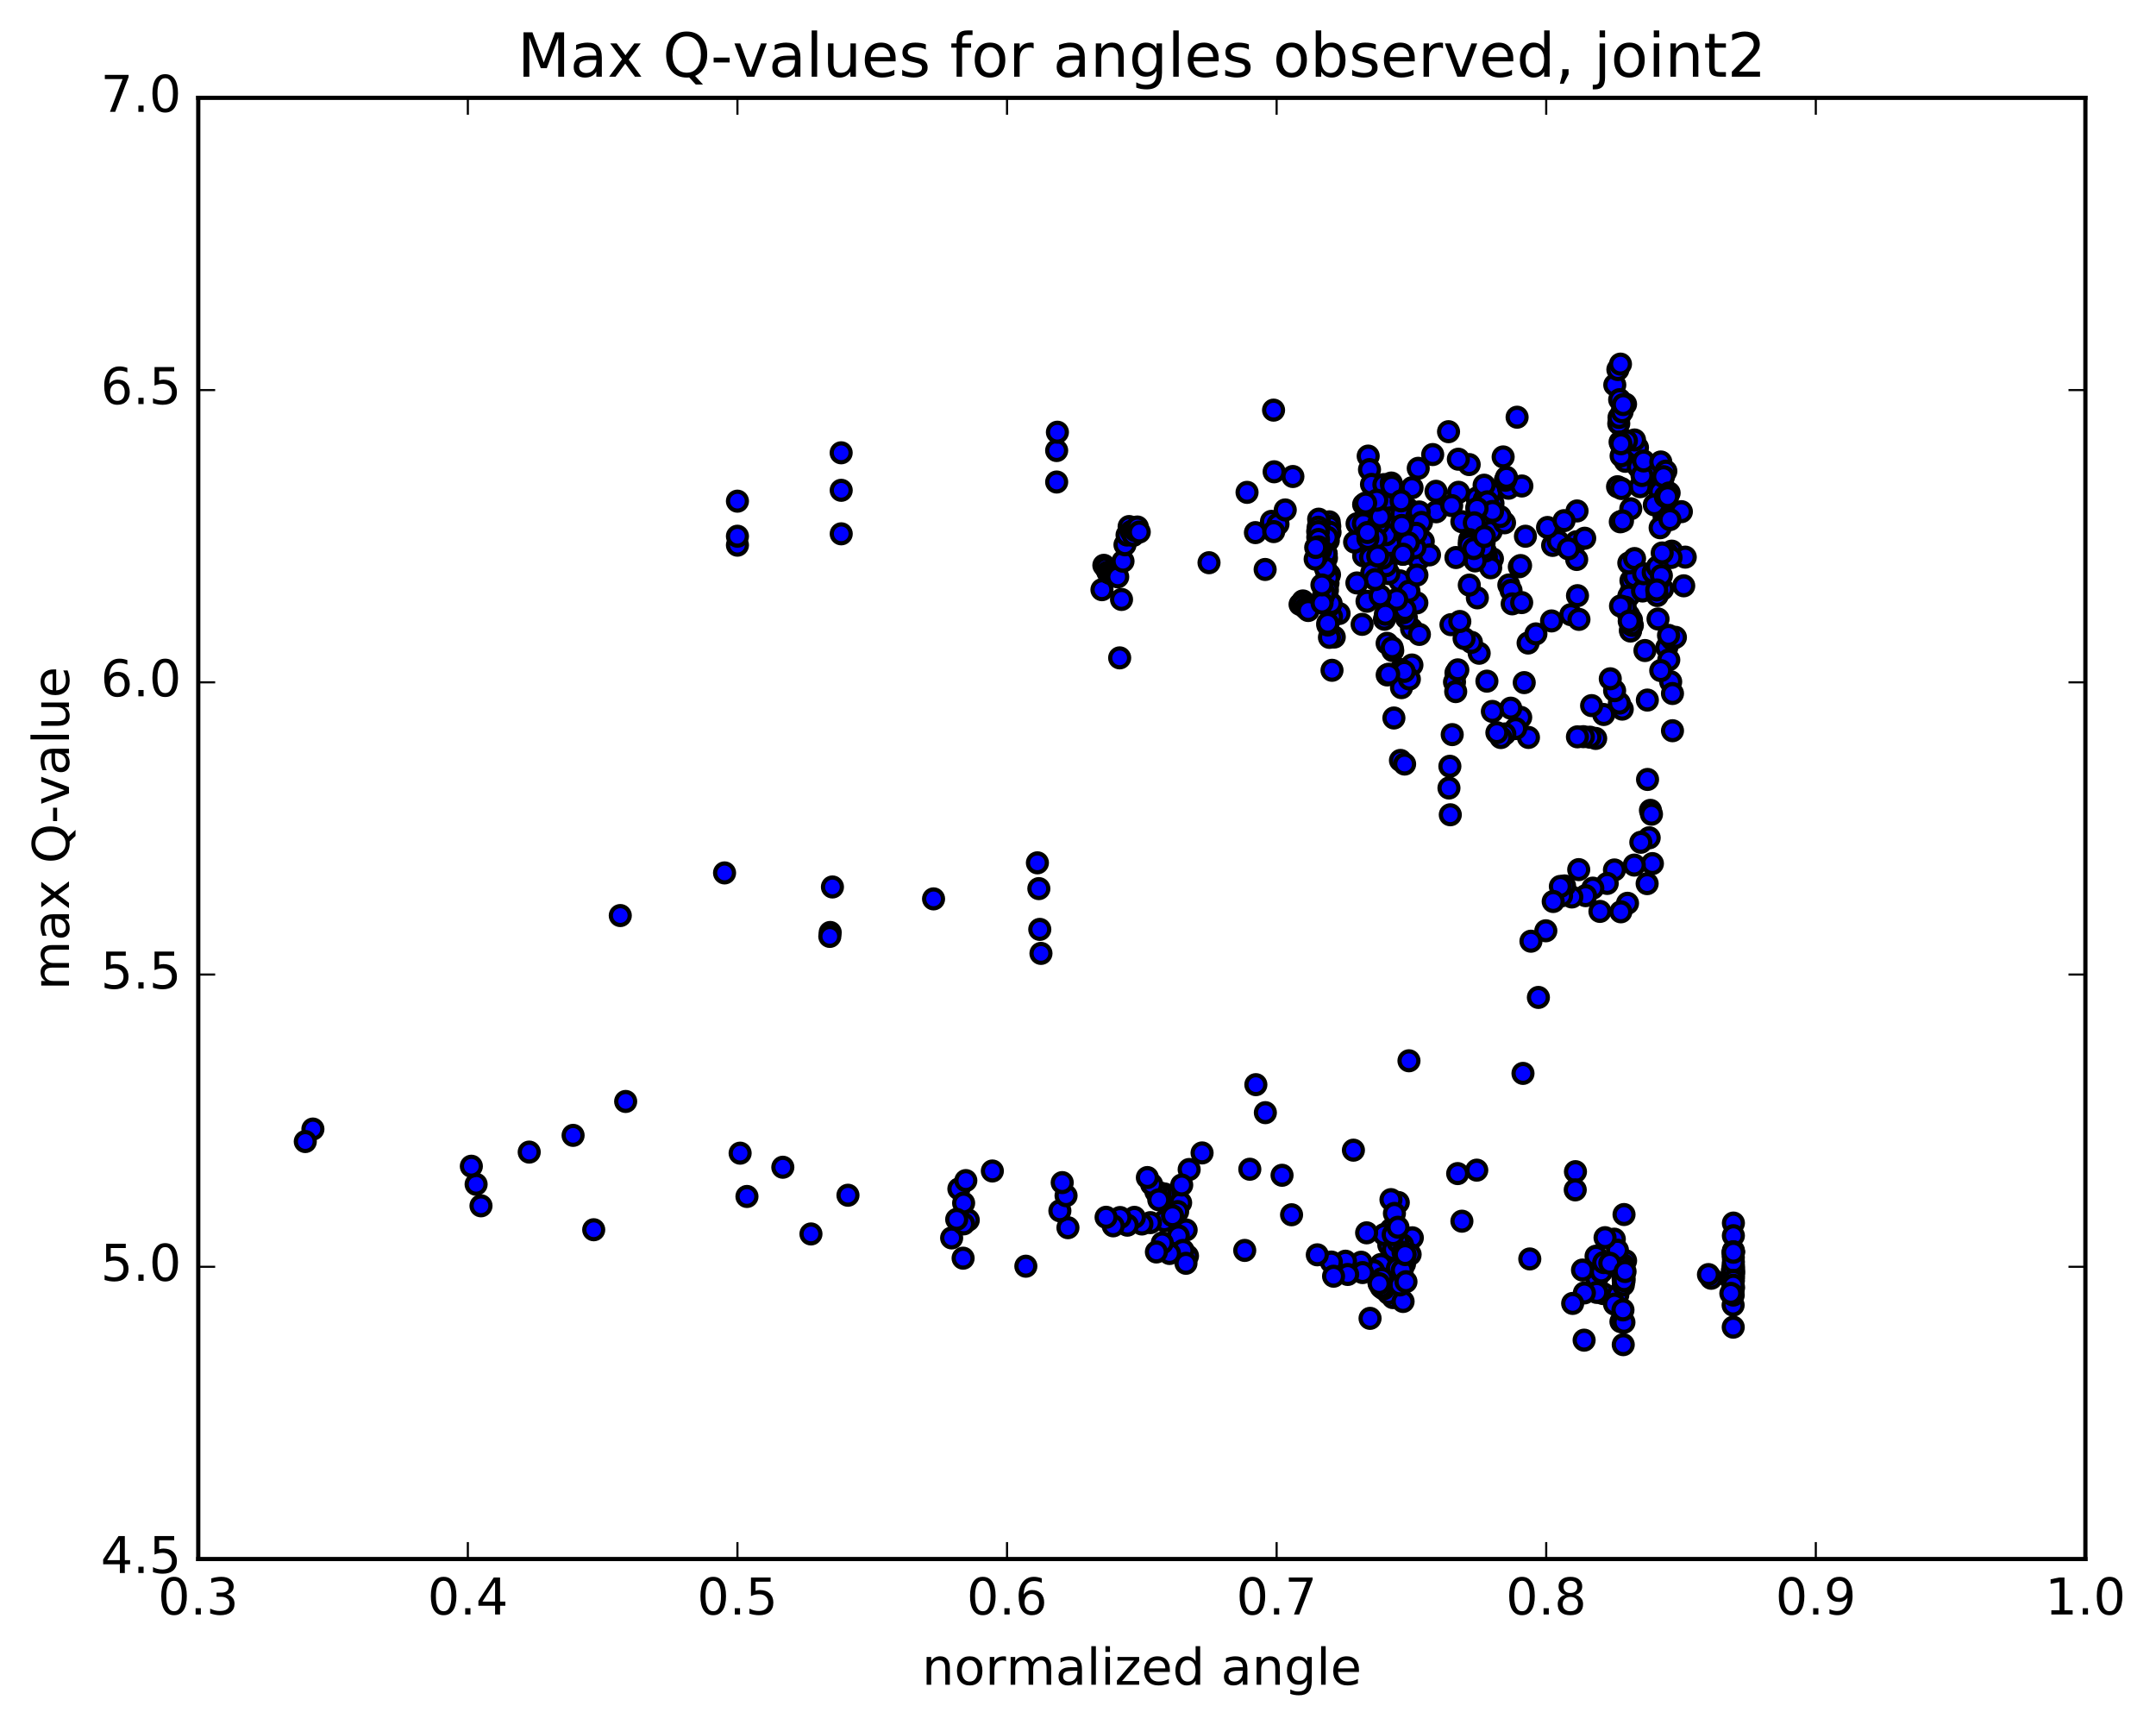 <?xml version="1.0" encoding="utf-8" standalone="no"?>
<!DOCTYPE svg PUBLIC "-//W3C//DTD SVG 1.1//EN"
  "http://www.w3.org/Graphics/SVG/1.1/DTD/svg11.dtd">
<!-- Created with matplotlib (http://matplotlib.org/) -->
<svg height="408pt" version="1.1" viewBox="0 0 510 408" width="510pt" xmlns="http://www.w3.org/2000/svg" xmlns:xlink="http://www.w3.org/1999/xlink">
 <defs>
  <style type="text/css">
*{stroke-linecap:butt;stroke-linejoin:round;stroke-miterlimit:100000;}
  </style>
 </defs>
 <g id="figure_1">
  <g id="patch_1">
   <path d="M 0 408.169 
L 510.039 408.169 
L 510.039 0 
L 0 0 
z
" style="fill:#ffffff;"/>
  </g>
  <g id="axes_1">
   <g id="patch_2">
    <path d="M 46.898 368.742 
L 493.298 368.742 
L 493.298 23.142 
L 46.898 23.142 
z
" style="fill:#ffffff;"/>
   </g>
   <g id="PathCollection_1">
    <defs>
     <path d="M 0 2.236 
C 0.593 2.236 1.162 2 1.581 1.581 
C 2 1.162 2.236 0.593 2.236 0 
C 2.236 -0.593 2 -1.162 1.581 -1.581 
C 1.162 -2 0.593 -2.236 0 -2.236 
C -0.593 -2.236 -1.162 -2 -1.581 -1.581 
C -2 -1.162 -2.236 -0.593 -2.236 0 
C -2.236 0.593 -2 1.162 -1.581 1.581 
C -1.162 2 -0.593 2.236 0 2.236 
z
" id="m4b2a79a375" style="stroke:#000000;"/>
    </defs>
    <g clip-path="url(#pcaf01a9dc1)">
     <use style="fill:#0000ff;stroke:#000000;" x="349.333" xlink:href="#m4b2a79a375" y="120.067"/>
     <use style="fill:#0000ff;stroke:#000000;" x="174.44" xlink:href="#m4b2a79a375" y="128.944"/>
     <use style="fill:#0000ff;stroke:#000000;" x="198.991" xlink:href="#m4b2a79a375" y="126.26"/>
     <use style="fill:#0000ff;stroke:#000000;" x="249.952" xlink:href="#m4b2a79a375" y="106.562"/>
     <use style="fill:#0000ff;stroke:#000000;" x="301.259" xlink:href="#m4b2a79a375" y="97.005"/>
     <use style="fill:#0000ff;stroke:#000000;" x="343.222" xlink:href="#m4b2a79a375" y="147.748"/>
     <use style="fill:#0000ff;stroke:#000000;" x="331.276" xlink:href="#m4b2a79a375" y="179.854"/>
     <use style="fill:#0000ff;stroke:#000000;" x="331.521" xlink:href="#m4b2a79a375" y="162.645"/>
     <use style="fill:#0000ff;stroke:#000000;" x="332.992" xlink:href="#m4b2a79a375" y="159.088"/>
     <use style="fill:#0000ff;stroke:#000000;" x="333.99" xlink:href="#m4b2a79a375" y="157.287"/>
     <use style="fill:#0000ff;stroke:#000000;" x="333.382" xlink:href="#m4b2a79a375" y="160.613"/>
     <use style="fill:#0000ff;stroke:#000000;" x="333.901" xlink:href="#m4b2a79a375" y="148.713"/>
     <use style="fill:#0000ff;stroke:#000000;" x="335.158" xlink:href="#m4b2a79a375" y="142.592"/>
     <use style="fill:#0000ff;stroke:#000000;" x="329.452" xlink:href="#m4b2a79a375" y="153.889"/>
     <use style="fill:#0000ff;stroke:#000000;" x="328.136" xlink:href="#m4b2a79a375" y="159.638"/>
     <use style="fill:#0000ff;stroke:#000000;" x="329.933" xlink:href="#m4b2a79a375" y="143.42"/>
     <use style="fill:#0000ff;stroke:#000000;" x="331.13" xlink:href="#m4b2a79a375" y="137.377"/>
     <use style="fill:#0000ff;stroke:#000000;" x="328.123" xlink:href="#m4b2a79a375" y="152.161"/>
     <use style="fill:#0000ff;stroke:#000000;" x="329.727" xlink:href="#m4b2a79a375" y="169.82"/>
     <use style="fill:#0000ff;stroke:#000000;" x="331.393" xlink:href="#m4b2a79a375" y="158.359"/>
     <use style="fill:#0000ff;stroke:#000000;" x="333.291" xlink:href="#m4b2a79a375" y="139.828"/>
     <use style="fill:#0000ff;stroke:#000000;" x="334.875" xlink:href="#m4b2a79a375" y="126.366"/>
     <use style="fill:#0000ff;stroke:#000000;" x="335.618" xlink:href="#m4b2a79a375" y="132.277"/>
     <use style="fill:#0000ff;stroke:#000000;" x="335.759" xlink:href="#m4b2a79a375" y="150.053"/>
     <use style="fill:#0000ff;stroke:#000000;" x="361.473" xlink:href="#m4b2a79a375" y="152.089"/>
     <use style="fill:#0000ff;stroke:#000000;" x="385.867" xlink:href="#m4b2a79a375" y="147.333"/>
     <use style="fill:#0000ff;stroke:#000000;" x="385.301" xlink:href="#m4b2a79a375" y="145.55"/>
     <use style="fill:#0000ff;stroke:#000000;" x="385.449" xlink:href="#m4b2a79a375" y="146.061"/>
     <use style="fill:#0000ff;stroke:#000000;" x="385.702" xlink:href="#m4b2a79a375" y="149.019"/>
     <use style="fill:#0000ff;stroke:#000000;" x="385.696" xlink:href="#m4b2a79a375" y="149.252"/>
     <use style="fill:#0000ff;stroke:#000000;" x="385.92" xlink:href="#m4b2a79a375" y="146.618"/>
     <use style="fill:#0000ff;stroke:#000000;" x="386.131" xlink:href="#m4b2a79a375" y="147.925"/>
     <use style="fill:#0000ff;stroke:#000000;" x="360.84" xlink:href="#m4b2a79a375" y="126.829"/>
     <use style="fill:#0000ff;stroke:#000000;" x="335.485" xlink:href="#m4b2a79a375" y="110.763"/>
     <use style="fill:#0000ff;stroke:#000000;" x="333.62" xlink:href="#m4b2a79a375" y="123.987"/>
     <use style="fill:#0000ff;stroke:#000000;" x="332.686" xlink:href="#m4b2a79a375" y="146.195"/>
     <use style="fill:#0000ff;stroke:#000000;" x="332.26" xlink:href="#m4b2a79a375" y="180.715"/>
     <use style="fill:#0000ff;stroke:#000000;" x="332.166" xlink:href="#m4b2a79a375" y="158.796"/>
     <use style="fill:#0000ff;stroke:#000000;" x="331.964" xlink:href="#m4b2a79a375" y="144.931"/>
     <use style="fill:#0000ff;stroke:#000000;" x="331.79" xlink:href="#m4b2a79a375" y="131.08"/>
     <use style="fill:#0000ff;stroke:#000000;" x="332.119" xlink:href="#m4b2a79a375" y="127.289"/>
     <use style="fill:#0000ff;stroke:#000000;" x="332.222" xlink:href="#m4b2a79a375" y="130.974"/>
     <use style="fill:#0000ff;stroke:#000000;" x="328.528" xlink:href="#m4b2a79a375" y="135.679"/>
     <use style="fill:#0000ff;stroke:#000000;" x="327.49" xlink:href="#m4b2a79a375" y="146.468"/>
     <use style="fill:#0000ff;stroke:#000000;" x="327.877" xlink:href="#m4b2a79a375" y="133.785"/>
     <use style="fill:#0000ff;stroke:#000000;" x="328.225" xlink:href="#m4b2a79a375" y="131.057"/>
     <use style="fill:#0000ff;stroke:#000000;" x="325.255" xlink:href="#m4b2a79a375" y="123.691"/>
     <use style="fill:#0000ff;stroke:#000000;" x="321.019" xlink:href="#m4b2a79a375" y="123.868"/>
     <use style="fill:#0000ff;stroke:#000000;" x="322.575" xlink:href="#m4b2a79a375" y="131.496"/>
     <use style="fill:#0000ff;stroke:#000000;" x="323.644" xlink:href="#m4b2a79a375" y="107.873"/>
     <use style="fill:#0000ff;stroke:#000000;" x="323.955" xlink:href="#m4b2a79a375" y="111.062"/>
     <use style="fill:#0000ff;stroke:#000000;" x="323.909" xlink:href="#m4b2a79a375" y="120.505"/>
     <use style="fill:#0000ff;stroke:#000000;" x="322.509" xlink:href="#m4b2a79a375" y="123.818"/>
     <use style="fill:#0000ff;stroke:#000000;" x="322.568" xlink:href="#m4b2a79a375" y="119.332"/>
     <use style="fill:#0000ff;stroke:#000000;" x="349.369" xlink:href="#m4b2a79a375" y="117.779"/>
     <use style="fill:#0000ff;stroke:#000000;" x="352.446" xlink:href="#m4b2a79a375" y="124.459"/>
     <use style="fill:#0000ff;stroke:#000000;" x="353.03" xlink:href="#m4b2a79a375" y="132.165"/>
     <use style="fill:#0000ff;stroke:#000000;" x="353.166" xlink:href="#m4b2a79a375" y="119.05"/>
     <use style="fill:#0000ff;stroke:#000000;" x="352.61" xlink:href="#m4b2a79a375" y="116.501"/>
     <use style="fill:#0000ff;stroke:#000000;" x="350.585" xlink:href="#m4b2a79a375" y="122.334"/>
     <use style="fill:#0000ff;stroke:#000000;" x="351.064" xlink:href="#m4b2a79a375" y="128.412"/>
     <use style="fill:#0000ff;stroke:#000000;" x="351.598" xlink:href="#m4b2a79a375" y="131.671"/>
     <use style="fill:#0000ff;stroke:#000000;" x="352.622" xlink:href="#m4b2a79a375" y="134.289"/>
     <use style="fill:#0000ff;stroke:#000000;" x="351.339" xlink:href="#m4b2a79a375" y="130.335"/>
     <use style="fill:#0000ff;stroke:#000000;" x="350.966" xlink:href="#m4b2a79a375" y="129.473"/>
     <use style="fill:#0000ff;stroke:#000000;" x="351.078" xlink:href="#m4b2a79a375" y="118.183"/>
     <use style="fill:#0000ff;stroke:#000000;" x="351.068" xlink:href="#m4b2a79a375" y="114.759"/>
     <use style="fill:#0000ff;stroke:#000000;" x="324.427" xlink:href="#m4b2a79a375" y="114.558"/>
     <use style="fill:#0000ff;stroke:#000000;" x="300.768" xlink:href="#m4b2a79a375" y="123.31"/>
     <use style="fill:#0000ff;stroke:#000000;" x="302.312" xlink:href="#m4b2a79a375" y="123.963"/>
     <use style="fill:#0000ff;stroke:#000000;" x="304.023" xlink:href="#m4b2a79a375" y="120.611"/>
     <use style="fill:#0000ff;stroke:#000000;" x="305.831" xlink:href="#m4b2a79a375" y="112.704"/>
     <use style="fill:#0000ff;stroke:#000000;" x="327.356" xlink:href="#m4b2a79a375" y="114.616"/>
     <use style="fill:#0000ff;stroke:#000000;" x="329.213" xlink:href="#m4b2a79a375" y="118.01"/>
     <use style="fill:#0000ff;stroke:#000000;" x="328.575" xlink:href="#m4b2a79a375" y="118.362"/>
     <use style="fill:#0000ff;stroke:#000000;" x="328.126" xlink:href="#m4b2a79a375" y="124.937"/>
     <use style="fill:#0000ff;stroke:#000000;" x="328.292" xlink:href="#m4b2a79a375" y="126.038"/>
     <use style="fill:#0000ff;stroke:#000000;" x="328.224" xlink:href="#m4b2a79a375" y="118.09"/>
     <use style="fill:#0000ff;stroke:#000000;" x="329.109" xlink:href="#m4b2a79a375" y="114.247"/>
     <use style="fill:#0000ff;stroke:#000000;" x="329.485" xlink:href="#m4b2a79a375" y="115.269"/>
     <use style="fill:#0000ff;stroke:#000000;" x="329.932" xlink:href="#m4b2a79a375" y="124.141"/>
     <use style="fill:#0000ff;stroke:#000000;" x="330.242" xlink:href="#m4b2a79a375" y="129.594"/>
     <use style="fill:#0000ff;stroke:#000000;" x="331.123" xlink:href="#m4b2a79a375" y="129.985"/>
     <use style="fill:#0000ff;stroke:#000000;" x="332.456" xlink:href="#m4b2a79a375" y="123.226"/>
     <use style="fill:#0000ff;stroke:#000000;" x="334.022" xlink:href="#m4b2a79a375" y="115.349"/>
     <use style="fill:#0000ff;stroke:#000000;" x="335.148" xlink:href="#m4b2a79a375" y="127.037"/>
     <use style="fill:#0000ff;stroke:#000000;" x="336.675" xlink:href="#m4b2a79a375" y="128.026"/>
     <use style="fill:#0000ff;stroke:#000000;" x="338.151" xlink:href="#m4b2a79a375" y="131.242"/>
     <use style="fill:#0000ff;stroke:#000000;" x="339.725" xlink:href="#m4b2a79a375" y="121.048"/>
     <use style="fill:#0000ff;stroke:#000000;" x="339.689" xlink:href="#m4b2a79a375" y="116.202"/>
     <use style="fill:#0000ff;stroke:#000000;" x="332.982" xlink:href="#m4b2a79a375" y="120.3"/>
     <use style="fill:#0000ff;stroke:#000000;" x="330.477" xlink:href="#m4b2a79a375" y="129.16"/>
     <use style="fill:#0000ff;stroke:#000000;" x="331.603" xlink:href="#m4b2a79a375" y="121.57"/>
     <use style="fill:#0000ff;stroke:#000000;" x="333.167" xlink:href="#m4b2a79a375" y="126.426"/>
     <use style="fill:#0000ff;stroke:#000000;" x="327" xlink:href="#m4b2a79a375" y="132.025"/>
     <use style="fill:#0000ff;stroke:#000000;" x="326.252" xlink:href="#m4b2a79a375" y="129.364"/>
     <use style="fill:#0000ff;stroke:#000000;" x="327.636" xlink:href="#m4b2a79a375" y="126.973"/>
     <use style="fill:#0000ff;stroke:#000000;" x="329.22" xlink:href="#m4b2a79a375" y="114.984"/>
     <use style="fill:#0000ff;stroke:#000000;" x="355.568" xlink:href="#m4b2a79a375" y="108.072"/>
     <use style="fill:#0000ff;stroke:#000000;" x="384.47" xlink:href="#m4b2a79a375" y="109.107"/>
     <use style="fill:#0000ff;stroke:#000000;" x="383.282" xlink:href="#m4b2a79a375" y="123.421"/>
     <use style="fill:#0000ff;stroke:#000000;" x="382.629" xlink:href="#m4b2a79a375" y="115.121"/>
     <use style="fill:#0000ff;stroke:#000000;" x="387.966" xlink:href="#m4b2a79a375" y="115.117"/>
     <use style="fill:#0000ff;stroke:#000000;" x="381.975" xlink:href="#m4b2a79a375" y="91.048"/>
     <use style="fill:#0000ff;stroke:#000000;" x="382.917" xlink:href="#m4b2a79a375" y="100.197"/>
     <use style="fill:#0000ff;stroke:#000000;" x="383.471" xlink:href="#m4b2a79a375" y="107.824"/>
     <use style="fill:#0000ff;stroke:#000000;" x="387.342" xlink:href="#m4b2a79a375" y="105.866"/>
     <use style="fill:#0000ff;stroke:#000000;" x="382.708" xlink:href="#m4b2a79a375" y="87.409"/>
     <use style="fill:#0000ff;stroke:#000000;" x="383.32" xlink:href="#m4b2a79a375" y="86.118"/>
     <use style="fill:#0000ff;stroke:#000000;" x="384.522" xlink:href="#m4b2a79a375" y="95.591"/>
     <use style="fill:#0000ff;stroke:#000000;" x="386.646" xlink:href="#m4b2a79a375" y="104.063"/>
     <use style="fill:#0000ff;stroke:#000000;" x="382.981" xlink:href="#m4b2a79a375" y="98.737"/>
     <use style="fill:#0000ff;stroke:#000000;" x="383.13" xlink:href="#m4b2a79a375" y="94.525"/>
     <use style="fill:#0000ff;stroke:#000000;" x="384.732" xlink:href="#m4b2a79a375" y="104.252"/>
     <use style="fill:#0000ff;stroke:#000000;" x="385.817" xlink:href="#m4b2a79a375" y="139.954"/>
     <use style="fill:#0000ff;stroke:#000000;" x="385.797" xlink:href="#m4b2a79a375" y="137.319"/>
     <use style="fill:#0000ff;stroke:#000000;" x="385.305" xlink:href="#m4b2a79a375" y="140.973"/>
     <use style="fill:#0000ff;stroke:#000000;" x="384.442" xlink:href="#m4b2a79a375" y="143.607"/>
     <use style="fill:#0000ff;stroke:#000000;" x="383.742" xlink:href="#m4b2a79a375" y="167.725"/>
     <use style="fill:#0000ff;stroke:#000000;" x="383.06" xlink:href="#m4b2a79a375" y="166.304"/>
     <use style="fill:#0000ff;stroke:#000000;" x="381.936" xlink:href="#m4b2a79a375" y="163.362"/>
     <use style="fill:#0000ff;stroke:#000000;" x="380.912" xlink:href="#m4b2a79a375" y="160.546"/>
     <use style="fill:#0000ff;stroke:#000000;" x="379.359" xlink:href="#m4b2a79a375" y="168.996"/>
     <use style="fill:#0000ff;stroke:#000000;" x="377.456" xlink:href="#m4b2a79a375" y="174.655"/>
     <use style="fill:#0000ff;stroke:#000000;" x="376.103" xlink:href="#m4b2a79a375" y="174.363"/>
     <use style="fill:#0000ff;stroke:#000000;" x="374.541" xlink:href="#m4b2a79a375" y="174.238"/>
     <use style="fill:#0000ff;stroke:#000000;" x="373.141" xlink:href="#m4b2a79a375" y="174.277"/>
     <use style="fill:#0000ff;stroke:#000000;" x="367.015" xlink:href="#m4b2a79a375" y="146.864"/>
     <use style="fill:#0000ff;stroke:#000000;" x="363.317" xlink:href="#m4b2a79a375" y="149.928"/>
     <use style="fill:#0000ff;stroke:#000000;" x="361.555" xlink:href="#m4b2a79a375" y="174.42"/>
     <use style="fill:#0000ff;stroke:#000000;" x="359.721" xlink:href="#m4b2a79a375" y="169.671"/>
     <use style="fill:#0000ff;stroke:#000000;" x="358.535" xlink:href="#m4b2a79a375" y="172.321"/>
     <use style="fill:#0000ff;stroke:#000000;" x="357.362" xlink:href="#m4b2a79a375" y="167.496"/>
     <use style="fill:#0000ff;stroke:#000000;" x="355.965" xlink:href="#m4b2a79a375" y="173.595"/>
     <use style="fill:#0000ff;stroke:#000000;" x="355.031" xlink:href="#m4b2a79a375" y="174.445"/>
     <use style="fill:#0000ff;stroke:#000000;" x="354.087" xlink:href="#m4b2a79a375" y="173.295"/>
     <use style="fill:#0000ff;stroke:#000000;" x="353.02" xlink:href="#m4b2a79a375" y="168.267"/>
     <use style="fill:#0000ff;stroke:#000000;" x="351.728" xlink:href="#m4b2a79a375" y="161.107"/>
     <use style="fill:#0000ff;stroke:#000000;" x="349.9" xlink:href="#m4b2a79a375" y="154.509"/>
     <use style="fill:#0000ff;stroke:#000000;" x="348.066" xlink:href="#m4b2a79a375" y="151.93"/>
     <use style="fill:#0000ff;stroke:#000000;" x="346.331" xlink:href="#m4b2a79a375" y="151.021"/>
     <use style="fill:#0000ff;stroke:#000000;" x="344.41" xlink:href="#m4b2a79a375" y="159.134"/>
     <use style="fill:#0000ff;stroke:#000000;" x="342.966" xlink:href="#m4b2a79a375" y="181.241"/>
     <use style="fill:#0000ff;stroke:#000000;" x="342.75" xlink:href="#m4b2a79a375" y="186.384"/>
     <use style="fill:#0000ff;stroke:#000000;" x="343.066" xlink:href="#m4b2a79a375" y="192.709"/>
     <use style="fill:#0000ff;stroke:#000000;" x="343.521" xlink:href="#m4b2a79a375" y="173.75"/>
     <use style="fill:#0000ff;stroke:#000000;" x="344.064" xlink:href="#m4b2a79a375" y="161.327"/>
     <use style="fill:#0000ff;stroke:#000000;" x="344.347" xlink:href="#m4b2a79a375" y="163.578"/>
     <use style="fill:#0000ff;stroke:#000000;" x="344.848" xlink:href="#m4b2a79a375" y="158.435"/>
     <use style="fill:#0000ff;stroke:#000000;" x="345.317" xlink:href="#m4b2a79a375" y="146.994"/>
     <use style="fill:#0000ff;stroke:#000000;" x="345.801" xlink:href="#m4b2a79a375" y="123.389"/>
     <use style="fill:#0000ff;stroke:#000000;" x="367.272" xlink:href="#m4b2a79a375" y="128.999"/>
     <use style="fill:#0000ff;stroke:#000000;" x="359.397" xlink:href="#m4b2a79a375" y="134.047"/>
     <use style="fill:#0000ff;stroke:#000000;" x="359.691" xlink:href="#m4b2a79a375" y="133.763"/>
     <use style="fill:#0000ff;stroke:#000000;" x="356.915" xlink:href="#m4b2a79a375" y="138.358"/>
     <use style="fill:#0000ff;stroke:#000000;" x="357.435" xlink:href="#m4b2a79a375" y="139.649"/>
     <use style="fill:#0000ff;stroke:#000000;" x="357.705" xlink:href="#m4b2a79a375" y="142.822"/>
     <use style="fill:#0000ff;stroke:#000000;" x="359.953" xlink:href="#m4b2a79a375" y="142.526"/>
     <use style="fill:#0000ff;stroke:#000000;" x="360.556" xlink:href="#m4b2a79a375" y="161.454"/>
     <use style="fill:#0000ff;stroke:#000000;" x="385.962" xlink:href="#m4b2a79a375" y="147.816"/>
     <use style="fill:#0000ff;stroke:#000000;" x="389.109" xlink:href="#m4b2a79a375" y="153.866"/>
     <use style="fill:#0000ff;stroke:#000000;" x="389.726" xlink:href="#m4b2a79a375" y="184.356"/>
     <use style="fill:#0000ff;stroke:#000000;" x="390.116" xlink:href="#m4b2a79a375" y="198.158"/>
     <use style="fill:#0000ff;stroke:#000000;" x="390.411" xlink:href="#m4b2a79a375" y="191.667"/>
     <use style="fill:#0000ff;stroke:#000000;" x="390.656" xlink:href="#m4b2a79a375" y="192.581"/>
     <use style="fill:#0000ff;stroke:#000000;" x="390.875" xlink:href="#m4b2a79a375" y="204.258"/>
     <use style="fill:#0000ff;stroke:#000000;" x="389.63" xlink:href="#m4b2a79a375" y="208.997"/>
     <use style="fill:#0000ff;stroke:#000000;" x="388.134" xlink:href="#m4b2a79a375" y="199.219"/>
     <use style="fill:#0000ff;stroke:#000000;" x="386.589" xlink:href="#m4b2a79a375" y="204.611"/>
     <use style="fill:#0000ff;stroke:#000000;" x="384.987" xlink:href="#m4b2a79a375" y="213.645"/>
     <use style="fill:#0000ff;stroke:#000000;" x="383.406" xlink:href="#m4b2a79a375" y="215.663"/>
     <use style="fill:#0000ff;stroke:#000000;" x="381.897" xlink:href="#m4b2a79a375" y="205.764"/>
     <use style="fill:#0000ff;stroke:#000000;" x="380.184" xlink:href="#m4b2a79a375" y="208.95"/>
     <use style="fill:#0000ff;stroke:#000000;" x="378.462" xlink:href="#m4b2a79a375" y="215.568"/>
     <use style="fill:#0000ff;stroke:#000000;" x="376.776" xlink:href="#m4b2a79a375" y="210.064"/>
     <use style="fill:#0000ff;stroke:#000000;" x="375.077" xlink:href="#m4b2a79a375" y="211.844"/>
     <use style="fill:#0000ff;stroke:#000000;" x="373.445" xlink:href="#m4b2a79a375" y="205.684"/>
     <use style="fill:#0000ff;stroke:#000000;" x="371.82" xlink:href="#m4b2a79a375" y="212.153"/>
     <use style="fill:#0000ff;stroke:#000000;" x="370.103" xlink:href="#m4b2a79a375" y="209.539"/>
     <use style="fill:#0000ff;stroke:#000000;" x="369.385" xlink:href="#m4b2a79a375" y="211.881"/>
     <use style="fill:#0000ff;stroke:#000000;" x="369.103" xlink:href="#m4b2a79a375" y="209.658"/>
     <use style="fill:#0000ff;stroke:#000000;" x="367.412" xlink:href="#m4b2a79a375" y="213.222"/>
     <use style="fill:#0000ff;stroke:#000000;" x="365.666" xlink:href="#m4b2a79a375" y="220.15"/>
     <use style="fill:#0000ff;stroke:#000000;" x="363.906" xlink:href="#m4b2a79a375" y="235.913"/>
     <use style="fill:#0000ff;stroke:#000000;" x="362.142" xlink:href="#m4b2a79a375" y="222.616"/>
     <use style="fill:#0000ff;stroke:#000000;" x="360.261" xlink:href="#m4b2a79a375" y="253.881"/>
     <use style="fill:#0000ff;stroke:#000000;" x="333.291" xlink:href="#m4b2a79a375" y="250.899"/>
     <use style="fill:#0000ff;stroke:#000000;" x="280.581" xlink:href="#m4b2a79a375" y="290.913"/>
     <use style="fill:#0000ff;stroke:#000000;" x="227.823" xlink:href="#m4b2a79a375" y="297.589"/>
     <use style="fill:#0000ff;stroke:#000000;" x="175.075" xlink:href="#m4b2a79a375" y="272.749"/>
     <use style="fill:#0000ff;stroke:#000000;" x="148.001" xlink:href="#m4b2a79a375" y="260.518"/>
     <use style="fill:#0000ff;stroke:#000000;" x="146.727" xlink:href="#m4b2a79a375" y="216.548"/>
     <use style="fill:#0000ff;stroke:#000000;" x="171.393" xlink:href="#m4b2a79a375" y="206.463"/>
     <use style="fill:#0000ff;stroke:#000000;" x="196.913" xlink:href="#m4b2a79a375" y="209.787"/>
     <use style="fill:#0000ff;stroke:#000000;" x="196.384" xlink:href="#m4b2a79a375" y="220.546"/>
     <use style="fill:#0000ff;stroke:#000000;" x="196.291" xlink:href="#m4b2a79a375" y="221.48"/>
     <use style="fill:#0000ff;stroke:#000000;" x="220.832" xlink:href="#m4b2a79a375" y="212.605"/>
     <use style="fill:#0000ff;stroke:#000000;" x="245.742" xlink:href="#m4b2a79a375" y="210.177"/>
     <use style="fill:#0000ff;stroke:#000000;" x="245.398" xlink:href="#m4b2a79a375" y="204.079"/>
     <use style="fill:#0000ff;stroke:#000000;" x="245.958" xlink:href="#m4b2a79a375" y="219.82"/>
     <use style="fill:#0000ff;stroke:#000000;" x="246.238" xlink:href="#m4b2a79a375" y="225.5"/>
     <use style="fill:#0000ff;stroke:#000000;" x="174.44" xlink:href="#m4b2a79a375" y="118.537"/>
     <use style="fill:#0000ff;stroke:#000000;" x="198.976" xlink:href="#m4b2a79a375" y="107.096"/>
     <use style="fill:#0000ff;stroke:#000000;" x="250.128" xlink:href="#m4b2a79a375" y="102.228"/>
     <use style="fill:#0000ff;stroke:#000000;" x="301.393" xlink:href="#m4b2a79a375" y="111.589"/>
     <use style="fill:#0000ff;stroke:#000000;" x="352.722" xlink:href="#m4b2a79a375" y="125.703"/>
     <use style="fill:#0000ff;stroke:#000000;" x="368.621" xlink:href="#m4b2a79a375" y="128.085"/>
     <use style="fill:#0000ff;stroke:#000000;" x="366.069" xlink:href="#m4b2a79a375" y="124.757"/>
     <use style="fill:#0000ff;stroke:#000000;" x="373.05" xlink:href="#m4b2a79a375" y="120.85"/>
     <use style="fill:#0000ff;stroke:#000000;" x="372.966" xlink:href="#m4b2a79a375" y="132.328"/>
     <use style="fill:#0000ff;stroke:#000000;" x="373.154" xlink:href="#m4b2a79a375" y="140.887"/>
     <use style="fill:#0000ff;stroke:#000000;" x="349.466" xlink:href="#m4b2a79a375" y="141.407"/>
     <use style="fill:#0000ff;stroke:#000000;" x="299.269" xlink:href="#m4b2a79a375" y="134.69"/>
     <use style="fill:#0000ff;stroke:#000000;" x="296.97" xlink:href="#m4b2a79a375" y="125.976"/>
     <use style="fill:#0000ff;stroke:#000000;" x="348.291" xlink:href="#m4b2a79a375" y="128.553"/>
     <use style="fill:#0000ff;stroke:#000000;" x="372.878" xlink:href="#m4b2a79a375" y="128.14"/>
     <use style="fill:#0000ff;stroke:#000000;" x="372.673" xlink:href="#m4b2a79a375" y="277.124"/>
     <use style="fill:#0000ff;stroke:#000000;" x="372.622" xlink:href="#m4b2a79a375" y="281.432"/>
     <use style="fill:#0000ff;stroke:#000000;" x="349.328" xlink:href="#m4b2a79a375" y="276.766"/>
     <use style="fill:#0000ff;stroke:#000000;" x="299.32" xlink:href="#m4b2a79a375" y="263.168"/>
     <use style="fill:#0000ff;stroke:#000000;" x="297.072" xlink:href="#m4b2a79a375" y="256.547"/>
     <use style="fill:#0000ff;stroke:#000000;" x="303.268" xlink:href="#m4b2a79a375" y="277.978"/>
     <use style="fill:#0000ff;stroke:#000000;" x="252.62" xlink:href="#m4b2a79a375" y="290.376"/>
     <use style="fill:#0000ff;stroke:#000000;" x="250.714" xlink:href="#m4b2a79a375" y="286.382"/>
     <use style="fill:#0000ff;stroke:#000000;" x="252.173" xlink:href="#m4b2a79a375" y="282.804"/>
     <use style="fill:#0000ff;stroke:#000000;" x="251.266" xlink:href="#m4b2a79a375" y="279.711"/>
     <use style="fill:#0000ff;stroke:#000000;" x="275.463" xlink:href="#m4b2a79a375" y="282.396"/>
     <use style="fill:#0000ff;stroke:#000000;" x="274.451" xlink:href="#m4b2a79a375" y="282.173"/>
     <use style="fill:#0000ff;stroke:#000000;" x="273.426" xlink:href="#m4b2a79a375" y="281.862"/>
     <use style="fill:#0000ff;stroke:#000000;" x="272.42" xlink:href="#m4b2a79a375" y="280.125"/>
     <use style="fill:#0000ff;stroke:#000000;" x="271.407" xlink:href="#m4b2a79a375" y="278.515"/>
     <use style="fill:#0000ff;stroke:#000000;" x="295.641" xlink:href="#m4b2a79a375" y="276.549"/>
     <use style="fill:#0000ff;stroke:#000000;" x="320.15" xlink:href="#m4b2a79a375" y="272.041"/>
     <use style="fill:#0000ff;stroke:#000000;" x="344.813" xlink:href="#m4b2a79a375" y="277.578"/>
     <use style="fill:#0000ff;stroke:#000000;" x="345.812" xlink:href="#m4b2a79a375" y="288.838"/>
     <use style="fill:#0000ff;stroke:#000000;" x="294.438" xlink:href="#m4b2a79a375" y="295.752"/>
     <use style="fill:#0000ff;stroke:#000000;" x="242.664" xlink:href="#m4b2a79a375" y="299.484"/>
     <use style="fill:#0000ff;stroke:#000000;" x="191.83" xlink:href="#m4b2a79a375" y="291.855"/>
     <use style="fill:#0000ff;stroke:#000000;" x="140.444" xlink:href="#m4b2a79a375" y="290.862"/>
     <use style="fill:#0000ff;stroke:#000000;" x="113.778" xlink:href="#m4b2a79a375" y="285.201"/>
     <use style="fill:#0000ff;stroke:#000000;" x="112.624" xlink:href="#m4b2a79a375" y="280.108"/>
     <use style="fill:#0000ff;stroke:#000000;" x="111.497" xlink:href="#m4b2a79a375" y="275.838"/>
     <use style="fill:#0000ff;stroke:#000000;" x="135.566" xlink:href="#m4b2a79a375" y="268.538"/>
     <use style="fill:#0000ff;stroke:#000000;" x="185.176" xlink:href="#m4b2a79a375" y="276.077"/>
     <use style="fill:#0000ff;stroke:#000000;" x="234.741" xlink:href="#m4b2a79a375" y="276.964"/>
     <use style="fill:#0000ff;stroke:#000000;" x="284.351" xlink:href="#m4b2a79a375" y="272.691"/>
     <use style="fill:#0000ff;stroke:#000000;" x="334.086" xlink:href="#m4b2a79a375" y="292.765"/>
     <use style="fill:#0000ff;stroke:#000000;" x="333.564" xlink:href="#m4b2a79a375" y="296.689"/>
     <use style="fill:#0000ff;stroke:#000000;" x="281.296" xlink:href="#m4b2a79a375" y="276.614"/>
     <use style="fill:#0000ff;stroke:#000000;" x="279.277" xlink:href="#m4b2a79a375" y="284.472"/>
     <use style="fill:#0000ff;stroke:#000000;" x="328.516" xlink:href="#m4b2a79a375" y="294.446"/>
     <use style="fill:#0000ff;stroke:#000000;" x="377.721" xlink:href="#m4b2a79a375" y="302.38"/>
     <use style="fill:#0000ff;stroke:#000000;" x="409.991" xlink:href="#m4b2a79a375" y="301.296"/>
     <use style="fill:#0000ff;stroke:#000000;" x="410.005" xlink:href="#m4b2a79a375" y="299.808"/>
     <use style="fill:#0000ff;stroke:#000000;" x="409.962" xlink:href="#m4b2a79a375" y="302.015"/>
     <use style="fill:#0000ff;stroke:#000000;" x="383.986" xlink:href="#m4b2a79a375" y="301.199"/>
     <use style="fill:#0000ff;stroke:#000000;" x="381.863" xlink:href="#m4b2a79a375" y="293.091"/>
     <use style="fill:#0000ff;stroke:#000000;" x="410.039" xlink:href="#m4b2a79a375" y="301.324"/>
     <use style="fill:#0000ff;stroke:#000000;" x="410.039" xlink:href="#m4b2a79a375" y="301.974"/>
     <use style="fill:#0000ff;stroke:#000000;" x="409.979" xlink:href="#m4b2a79a375" y="301.808"/>
     <use style="fill:#0000ff;stroke:#000000;" x="384.533" xlink:href="#m4b2a79a375" y="298.187"/>
     <use style="fill:#0000ff;stroke:#000000;" x="383.977" xlink:href="#m4b2a79a375" y="318.043"/>
     <use style="fill:#0000ff;stroke:#000000;" x="384.162" xlink:href="#m4b2a79a375" y="287.262"/>
     <use style="fill:#0000ff;stroke:#000000;" x="383.43" xlink:href="#m4b2a79a375" y="312.602"/>
     <use style="fill:#0000ff;stroke:#000000;" x="383.007" xlink:href="#m4b2a79a375" y="299.407"/>
     <use style="fill:#0000ff;stroke:#000000;" x="330.764" xlink:href="#m4b2a79a375" y="284.416"/>
     <use style="fill:#0000ff;stroke:#000000;" x="278.573" xlink:href="#m4b2a79a375" y="286.558"/>
     <use style="fill:#0000ff;stroke:#000000;" x="226.822" xlink:href="#m4b2a79a375" y="281.194"/>
     <use style="fill:#0000ff;stroke:#000000;" x="200.585" xlink:href="#m4b2a79a375" y="282.7"/>
     <use style="fill:#0000ff;stroke:#000000;" x="225.111" xlink:href="#m4b2a79a375" y="292.797"/>
     <use style="fill:#0000ff;stroke:#000000;" x="275.435" xlink:href="#m4b2a79a375" y="288.749"/>
     <use style="fill:#0000ff;stroke:#000000;" x="326.183" xlink:href="#m4b2a79a375" y="303.284"/>
     <use style="fill:#0000ff;stroke:#000000;" x="326.642" xlink:href="#m4b2a79a375" y="299.078"/>
     <use style="fill:#0000ff;stroke:#000000;" x="324.912" xlink:href="#m4b2a79a375" y="300.515"/>
     <use style="fill:#0000ff;stroke:#000000;" x="374.342" xlink:href="#m4b2a79a375" y="300.391"/>
     <use style="fill:#0000ff;stroke:#000000;" x="409.962" xlink:href="#m4b2a79a375" y="302.515"/>
     <use style="fill:#0000ff;stroke:#000000;" x="409.969" xlink:href="#m4b2a79a375" y="303.337"/>
     <use style="fill:#0000ff;stroke:#000000;" x="409.965" xlink:href="#m4b2a79a375" y="301.554"/>
     <use style="fill:#0000ff;stroke:#000000;" x="409.965" xlink:href="#m4b2a79a375" y="302.37"/>
     <use style="fill:#0000ff;stroke:#000000;" x="383.89" xlink:href="#m4b2a79a375" y="299.085"/>
     <use style="fill:#0000ff;stroke:#000000;" x="332.237" xlink:href="#m4b2a79a375" y="298.967"/>
     <use style="fill:#0000ff;stroke:#000000;" x="280.9" xlink:href="#m4b2a79a375" y="297.047"/>
     <use style="fill:#0000ff;stroke:#000000;" x="229.042" xlink:href="#m4b2a79a375" y="288.581"/>
     <use style="fill:#0000ff;stroke:#000000;" x="227.953" xlink:href="#m4b2a79a375" y="289.475"/>
     <use style="fill:#0000ff;stroke:#000000;" x="278.732" xlink:href="#m4b2a79a375" y="292.302"/>
     <use style="fill:#0000ff;stroke:#000000;" x="329.047" xlink:href="#m4b2a79a375" y="290.77"/>
     <use style="fill:#0000ff;stroke:#000000;" x="329.032" xlink:href="#m4b2a79a375" y="283.737"/>
     <use style="fill:#0000ff;stroke:#000000;" x="327.415" xlink:href="#m4b2a79a375" y="291.992"/>
     <use style="fill:#0000ff;stroke:#000000;" x="377.547" xlink:href="#m4b2a79a375" y="297.112"/>
     <use style="fill:#0000ff;stroke:#000000;" x="410.049" xlink:href="#m4b2a79a375" y="300.884"/>
     <use style="fill:#0000ff;stroke:#000000;" x="409.964" xlink:href="#m4b2a79a375" y="301.098"/>
     <use style="fill:#0000ff;stroke:#000000;" x="383.935" xlink:href="#m4b2a79a375" y="302.268"/>
     <use style="fill:#0000ff;stroke:#000000;" x="331.672" xlink:href="#m4b2a79a375" y="299.232"/>
     <use style="fill:#0000ff;stroke:#000000;" x="329.512" xlink:href="#m4b2a79a375" y="306.913"/>
     <use style="fill:#0000ff;stroke:#000000;" x="379.232" xlink:href="#m4b2a79a375" y="305.966"/>
     <use style="fill:#0000ff;stroke:#000000;" x="409.968" xlink:href="#m4b2a79a375" y="303.24"/>
     <use style="fill:#0000ff;stroke:#000000;" x="409.998" xlink:href="#m4b2a79a375" y="299.185"/>
     <use style="fill:#0000ff;stroke:#000000;" x="410.007" xlink:href="#m4b2a79a375" y="302.249"/>
     <use style="fill:#0000ff;stroke:#000000;" x="409.288" xlink:href="#m4b2a79a375" y="302.324"/>
     <use style="fill:#0000ff;stroke:#000000;" x="382.698" xlink:href="#m4b2a79a375" y="306.245"/>
     <use style="fill:#0000ff;stroke:#000000;" x="330.55" xlink:href="#m4b2a79a375" y="299.961"/>
     <use style="fill:#0000ff;stroke:#000000;" x="328.459" xlink:href="#m4b2a79a375" y="305.913"/>
     <use style="fill:#0000ff;stroke:#000000;" x="377.723" xlink:href="#m4b2a79a375" y="305.681"/>
     <use style="fill:#0000ff;stroke:#000000;" x="409.968" xlink:href="#m4b2a79a375" y="308.69"/>
     <use style="fill:#0000ff;stroke:#000000;" x="383.981" xlink:href="#m4b2a79a375" y="302.937"/>
     <use style="fill:#0000ff;stroke:#000000;" x="381.92" xlink:href="#m4b2a79a375" y="308.455"/>
     <use style="fill:#0000ff;stroke:#000000;" x="409.976" xlink:href="#m4b2a79a375" y="296.717"/>
     <use style="fill:#0000ff;stroke:#000000;" x="410.039" xlink:href="#m4b2a79a375" y="295.794"/>
     <use style="fill:#0000ff;stroke:#000000;" x="410.038" xlink:href="#m4b2a79a375" y="296.158"/>
     <use style="fill:#0000ff;stroke:#000000;" x="384.14" xlink:href="#m4b2a79a375" y="312.761"/>
     <use style="fill:#0000ff;stroke:#000000;" x="331.899" xlink:href="#m4b2a79a375" y="307.826"/>
     <use style="fill:#0000ff;stroke:#000000;" x="279.853" xlink:href="#m4b2a79a375" y="295.747"/>
     <use style="fill:#0000ff;stroke:#000000;" x="227.945" xlink:href="#m4b2a79a375" y="284.553"/>
     <use style="fill:#0000ff;stroke:#000000;" x="226.306" xlink:href="#m4b2a79a375" y="288.415"/>
     <use style="fill:#0000ff;stroke:#000000;" x="276.657" xlink:href="#m4b2a79a375" y="296.477"/>
     <use style="fill:#0000ff;stroke:#000000;" x="327.267" xlink:href="#m4b2a79a375" y="304.853"/>
     <use style="fill:#0000ff;stroke:#000000;" x="326.915" xlink:href="#m4b2a79a375" y="302.419"/>
     <use style="fill:#0000ff;stroke:#000000;" x="274.94" xlink:href="#m4b2a79a375" y="293.978"/>
     <use style="fill:#0000ff;stroke:#000000;" x="273.546" xlink:href="#m4b2a79a375" y="296.119"/>
     <use style="fill:#0000ff;stroke:#000000;" x="324.085" xlink:href="#m4b2a79a375" y="311.82"/>
     <use style="fill:#0000ff;stroke:#000000;" x="374.723" xlink:href="#m4b2a79a375" y="316.978"/>
     <use style="fill:#0000ff;stroke:#000000;" x="374.783" xlink:href="#m4b2a79a375" y="305.803"/>
     <use style="fill:#0000ff;stroke:#000000;" x="323.274" xlink:href="#m4b2a79a375" y="291.591"/>
     <use style="fill:#0000ff;stroke:#000000;" x="321.816" xlink:href="#m4b2a79a375" y="299.924"/>
     <use style="fill:#0000ff;stroke:#000000;" x="372.013" xlink:href="#m4b2a79a375" y="308.288"/>
     <use style="fill:#0000ff;stroke:#000000;" x="409.995" xlink:href="#m4b2a79a375" y="313.904"/>
     <use style="fill:#0000ff;stroke:#000000;" x="383.914" xlink:href="#m4b2a79a375" y="309.823"/>
     <use style="fill:#0000ff;stroke:#000000;" x="331.632" xlink:href="#m4b2a79a375" y="301.861"/>
     <use style="fill:#0000ff;stroke:#000000;" x="329.597" xlink:href="#m4b2a79a375" y="295.541"/>
     <use style="fill:#0000ff;stroke:#000000;" x="378.796" xlink:href="#m4b2a79a375" y="300.853"/>
     <use style="fill:#0000ff;stroke:#000000;" x="410.038" xlink:href="#m4b2a79a375" y="304.449"/>
     <use style="fill:#0000ff;stroke:#000000;" x="410.039" xlink:href="#m4b2a79a375" y="299.511"/>
     <use style="fill:#0000ff;stroke:#000000;" x="409.988" xlink:href="#m4b2a79a375" y="303.024"/>
     <use style="fill:#0000ff;stroke:#000000;" x="383.96" xlink:href="#m4b2a79a375" y="299.728"/>
     <use style="fill:#0000ff;stroke:#000000;" x="382.603" xlink:href="#m4b2a79a375" y="295.69"/>
     <use style="fill:#0000ff;stroke:#000000;" x="410.036" xlink:href="#m4b2a79a375" y="289.283"/>
     <use style="fill:#0000ff;stroke:#000000;" x="410.028" xlink:href="#m4b2a79a375" y="292.266"/>
     <use style="fill:#0000ff;stroke:#000000;" x="410.021" xlink:href="#m4b2a79a375" y="297.424"/>
     <use style="fill:#0000ff;stroke:#000000;" x="410.035" xlink:href="#m4b2a79a375" y="300.099"/>
     <use style="fill:#0000ff;stroke:#000000;" x="384.069" xlink:href="#m4b2a79a375" y="301.851"/>
     <use style="fill:#0000ff;stroke:#000000;" x="331.78" xlink:href="#m4b2a79a375" y="294.437"/>
     <use style="fill:#0000ff;stroke:#000000;" x="305.519" xlink:href="#m4b2a79a375" y="287.318"/>
     <use style="fill:#0000ff;stroke:#000000;" x="330.643" xlink:href="#m4b2a79a375" y="293.728"/>
     <use style="fill:#0000ff;stroke:#000000;" x="331.146" xlink:href="#m4b2a79a375" y="303.921"/>
     <use style="fill:#0000ff;stroke:#000000;" x="279.532" xlink:href="#m4b2a79a375" y="280.281"/>
     <use style="fill:#0000ff;stroke:#000000;" x="277.363" xlink:href="#m4b2a79a375" y="287.558"/>
     <use style="fill:#0000ff;stroke:#000000;" x="326.719" xlink:href="#m4b2a79a375" y="304.442"/>
     <use style="fill:#0000ff;stroke:#000000;" x="326.241" xlink:href="#m4b2a79a375" y="303.601"/>
     <use style="fill:#0000ff;stroke:#000000;" x="274.11" xlink:href="#m4b2a79a375" y="283.782"/>
     <use style="fill:#0000ff;stroke:#000000;" x="272.131" xlink:href="#m4b2a79a375" y="289.178"/>
     <use style="fill:#0000ff;stroke:#000000;" x="321.979" xlink:href="#m4b2a79a375" y="298.543"/>
     <use style="fill:#0000ff;stroke:#000000;" x="322.317" xlink:href="#m4b2a79a375" y="300.99"/>
     <use style="fill:#0000ff;stroke:#000000;" x="270.12" xlink:href="#m4b2a79a375" y="289.499"/>
     <use style="fill:#0000ff;stroke:#000000;" x="268.342" xlink:href="#m4b2a79a375" y="287.926"/>
     <use style="fill:#0000ff;stroke:#000000;" x="318.275" xlink:href="#m4b2a79a375" y="298.302"/>
     <use style="fill:#0000ff;stroke:#000000;" x="318.798" xlink:href="#m4b2a79a375" y="301.437"/>
     <use style="fill:#0000ff;stroke:#000000;" x="266.673" xlink:href="#m4b2a79a375" y="289.782"/>
     <use style="fill:#0000ff;stroke:#000000;" x="264.954" xlink:href="#m4b2a79a375" y="287.969"/>
     <use style="fill:#0000ff;stroke:#000000;" x="314.926" xlink:href="#m4b2a79a375" y="298.502"/>
     <use style="fill:#0000ff;stroke:#000000;" x="315.457" xlink:href="#m4b2a79a375" y="301.85"/>
     <use style="fill:#0000ff;stroke:#000000;" x="263.329" xlink:href="#m4b2a79a375" y="289.936"/>
     <use style="fill:#0000ff;stroke:#000000;" x="261.643" xlink:href="#m4b2a79a375" y="287.911"/>
     <use style="fill:#0000ff;stroke:#000000;" x="311.604" xlink:href="#m4b2a79a375" y="296.792"/>
     <use style="fill:#0000ff;stroke:#000000;" x="361.87" xlink:href="#m4b2a79a375" y="297.768"/>
     <use style="fill:#0000ff;stroke:#000000;" x="409.79" xlink:href="#m4b2a79a375" y="300.564"/>
     <use style="fill:#0000ff;stroke:#000000;" x="410.063" xlink:href="#m4b2a79a375" y="300.841"/>
     <use style="fill:#0000ff;stroke:#000000;" x="409.989" xlink:href="#m4b2a79a375" y="300.807"/>
     <use style="fill:#0000ff;stroke:#000000;" x="383.998" xlink:href="#m4b2a79a375" y="303.92"/>
     <use style="fill:#0000ff;stroke:#000000;" x="331.693" xlink:href="#m4b2a79a375" y="300.417"/>
     <use style="fill:#0000ff;stroke:#000000;" x="329.55" xlink:href="#m4b2a79a375" y="292.023"/>
     <use style="fill:#0000ff;stroke:#000000;" x="379.356" xlink:href="#m4b2a79a375" y="298.623"/>
     <use style="fill:#0000ff;stroke:#000000;" x="404.779" xlink:href="#m4b2a79a375" y="302.337"/>
     <use style="fill:#0000ff;stroke:#000000;" x="404.134" xlink:href="#m4b2a79a375" y="301.464"/>
     <use style="fill:#0000ff;stroke:#000000;" x="409.965" xlink:href="#m4b2a79a375" y="304.446"/>
     <use style="fill:#0000ff;stroke:#000000;" x="409.963" xlink:href="#m4b2a79a375" y="305.019"/>
     <use style="fill:#0000ff;stroke:#000000;" x="410.038" xlink:href="#m4b2a79a375" y="296.164"/>
     <use style="fill:#0000ff;stroke:#000000;" x="410.021" xlink:href="#m4b2a79a375" y="300.371"/>
     <use style="fill:#0000ff;stroke:#000000;" x="384.169" xlink:href="#m4b2a79a375" y="302.229"/>
     <use style="fill:#0000ff;stroke:#000000;" x="331.893" xlink:href="#m4b2a79a375" y="296.179"/>
     <use style="fill:#0000ff;stroke:#000000;" x="329.852" xlink:href="#m4b2a79a375" y="286.993"/>
     <use style="fill:#0000ff;stroke:#000000;" x="379.673" xlink:href="#m4b2a79a375" y="292.737"/>
     <use style="fill:#0000ff;stroke:#000000;" x="410.038" xlink:href="#m4b2a79a375" y="298.481"/>
     <use style="fill:#0000ff;stroke:#000000;" x="410.029" xlink:href="#m4b2a79a375" y="302.847"/>
     <use style="fill:#0000ff;stroke:#000000;" x="384.173" xlink:href="#m4b2a79a375" y="302.91"/>
     <use style="fill:#0000ff;stroke:#000000;" x="332.392" xlink:href="#m4b2a79a375" y="296.736"/>
     <use style="fill:#0000ff;stroke:#000000;" x="330.687" xlink:href="#m4b2a79a375" y="290.271"/>
     <use style="fill:#0000ff;stroke:#000000;" x="380.796" xlink:href="#m4b2a79a375" y="298.784"/>
     <use style="fill:#0000ff;stroke:#000000;" x="410.039" xlink:href="#m4b2a79a375" y="304.69"/>
     <use style="fill:#0000ff;stroke:#000000;" x="409.996" xlink:href="#m4b2a79a375" y="303.978"/>
     <use style="fill:#0000ff;stroke:#000000;" x="409.992" xlink:href="#m4b2a79a375" y="306.313"/>
     <use style="fill:#0000ff;stroke:#000000;" x="409.429" xlink:href="#m4b2a79a375" y="305.907"/>
     <use style="fill:#0000ff;stroke:#000000;" x="410.004" xlink:href="#m4b2a79a375" y="296.07"/>
     <use style="fill:#0000ff;stroke:#000000;" x="410.038" xlink:href="#m4b2a79a375" y="296.185"/>
     <use style="fill:#0000ff;stroke:#000000;" x="384.408" xlink:href="#m4b2a79a375" y="300.737"/>
     <use style="fill:#0000ff;stroke:#000000;" x="332.582" xlink:href="#m4b2a79a375" y="303.154"/>
     <use style="fill:#0000ff;stroke:#000000;" x="280.54" xlink:href="#m4b2a79a375" y="298.796"/>
     <use style="fill:#0000ff;stroke:#000000;" x="228.466" xlink:href="#m4b2a79a375" y="279.234"/>
     <use style="fill:#0000ff;stroke:#000000;" x="176.692" xlink:href="#m4b2a79a375" y="282.99"/>
     <use style="fill:#0000ff;stroke:#000000;" x="125.186" xlink:href="#m4b2a79a375" y="272.495"/>
     <use style="fill:#0000ff;stroke:#000000;" x="74.017" xlink:href="#m4b2a79a375" y="267.047"/>
     <use style="fill:#0000ff;stroke:#000000;" x="72.215" xlink:href="#m4b2a79a375" y="269.999"/>
     <use style="fill:#0000ff;stroke:#000000;" x="174.44" xlink:href="#m4b2a79a375" y="126.83"/>
     <use style="fill:#0000ff;stroke:#000000;" x="198.986" xlink:href="#m4b2a79a375" y="115.967"/>
     <use style="fill:#0000ff;stroke:#000000;" x="249.955" xlink:href="#m4b2a79a375" y="114.01"/>
     <use style="fill:#0000ff;stroke:#000000;" x="301.296" xlink:href="#m4b2a79a375" y="125.735"/>
     <use style="fill:#0000ff;stroke:#000000;" x="329.622" xlink:href="#m4b2a79a375" y="124.774"/>
     <use style="fill:#0000ff;stroke:#000000;" x="328.839" xlink:href="#m4b2a79a375" y="128.804"/>
     <use style="fill:#0000ff;stroke:#000000;" x="327.92" xlink:href="#m4b2a79a375" y="126.472"/>
     <use style="fill:#0000ff;stroke:#000000;" x="326.078" xlink:href="#m4b2a79a375" y="123.935"/>
     <use style="fill:#0000ff;stroke:#000000;" x="325.47" xlink:href="#m4b2a79a375" y="127.396"/>
     <use style="fill:#0000ff;stroke:#000000;" x="324.211" xlink:href="#m4b2a79a375" y="131.813"/>
     <use style="fill:#0000ff;stroke:#000000;" x="324.489" xlink:href="#m4b2a79a375" y="135.423"/>
     <use style="fill:#0000ff;stroke:#000000;" x="323.367" xlink:href="#m4b2a79a375" y="142.207"/>
     <use style="fill:#0000ff;stroke:#000000;" x="322.21" xlink:href="#m4b2a79a375" y="147.673"/>
     <use style="fill:#0000ff;stroke:#000000;" x="316.76" xlink:href="#m4b2a79a375" y="145.113"/>
     <use style="fill:#0000ff;stroke:#000000;" x="314.969" xlink:href="#m4b2a79a375" y="145.873"/>
     <use style="fill:#0000ff;stroke:#000000;" x="313.924" xlink:href="#m4b2a79a375" y="139.956"/>
     <use style="fill:#0000ff;stroke:#000000;" x="313.722" xlink:href="#m4b2a79a375" y="131.031"/>
     <use style="fill:#0000ff;stroke:#000000;" x="314.099" xlink:href="#m4b2a79a375" y="124.435"/>
     <use style="fill:#0000ff;stroke:#000000;" x="314.428" xlink:href="#m4b2a79a375" y="123.423"/>
     <use style="fill:#0000ff;stroke:#000000;" x="314.559" xlink:href="#m4b2a79a375" y="124.493"/>
     <use style="fill:#0000ff;stroke:#000000;" x="314.215" xlink:href="#m4b2a79a375" y="127.836"/>
     <use style="fill:#0000ff;stroke:#000000;" x="313.773" xlink:href="#m4b2a79a375" y="131.992"/>
     <use style="fill:#0000ff;stroke:#000000;" x="313.813" xlink:href="#m4b2a79a375" y="135.163"/>
     <use style="fill:#0000ff;stroke:#000000;" x="314.145" xlink:href="#m4b2a79a375" y="137.909"/>
     <use style="fill:#0000ff;stroke:#000000;" x="314.467" xlink:href="#m4b2a79a375" y="143.304"/>
     <use style="fill:#0000ff;stroke:#000000;" x="315.087" xlink:href="#m4b2a79a375" y="158.539"/>
     <use style="fill:#0000ff;stroke:#000000;" x="315.619" xlink:href="#m4b2a79a375" y="150.678"/>
     <use style="fill:#0000ff;stroke:#000000;" x="314.481" xlink:href="#m4b2a79a375" y="150.751"/>
     <use style="fill:#0000ff;stroke:#000000;" x="314.085" xlink:href="#m4b2a79a375" y="147.834"/>
     <use style="fill:#0000ff;stroke:#000000;" x="314.083" xlink:href="#m4b2a79a375" y="147.429"/>
     <use style="fill:#0000ff;stroke:#000000;" x="314.876" xlink:href="#m4b2a79a375" y="142.723"/>
     <use style="fill:#0000ff;stroke:#000000;" x="314.494" xlink:href="#m4b2a79a375" y="135.91"/>
     <use style="fill:#0000ff;stroke:#000000;" x="314.224" xlink:href="#m4b2a79a375" y="136.632"/>
     <use style="fill:#0000ff;stroke:#000000;" x="313.995" xlink:href="#m4b2a79a375" y="139.479"/>
     <use style="fill:#0000ff;stroke:#000000;" x="313.001" xlink:href="#m4b2a79a375" y="141.13"/>
     <use style="fill:#0000ff;stroke:#000000;" x="308.203" xlink:href="#m4b2a79a375" y="142.134"/>
     <use style="fill:#0000ff;stroke:#000000;" x="307.526" xlink:href="#m4b2a79a375" y="142.959"/>
     <use style="fill:#0000ff;stroke:#000000;" x="308.182" xlink:href="#m4b2a79a375" y="143.088"/>
     <use style="fill:#0000ff;stroke:#000000;" x="308.831" xlink:href="#m4b2a79a375" y="143.815"/>
     <use style="fill:#0000ff;stroke:#000000;" x="309.454" xlink:href="#m4b2a79a375" y="144.397"/>
     <use style="fill:#0000ff;stroke:#000000;" x="332.357" xlink:href="#m4b2a79a375" y="144.153"/>
     <use style="fill:#0000ff;stroke:#000000;" x="335.171" xlink:href="#m4b2a79a375" y="136.015"/>
     <use style="fill:#0000ff;stroke:#000000;" x="334.698" xlink:href="#m4b2a79a375" y="129.553"/>
     <use style="fill:#0000ff;stroke:#000000;" x="335.146" xlink:href="#m4b2a79a375" y="122.138"/>
     <use style="fill:#0000ff;stroke:#000000;" x="335.714" xlink:href="#m4b2a79a375" y="121.086"/>
     <use style="fill:#0000ff;stroke:#000000;" x="336.253" xlink:href="#m4b2a79a375" y="123.558"/>
     <use style="fill:#0000ff;stroke:#000000;" x="334.984" xlink:href="#m4b2a79a375" y="126.137"/>
     <use style="fill:#0000ff;stroke:#000000;" x="333.157" xlink:href="#m4b2a79a375" y="128.375"/>
     <use style="fill:#0000ff;stroke:#000000;" x="331.873" xlink:href="#m4b2a79a375" y="131.074"/>
     <use style="fill:#0000ff;stroke:#000000;" x="330.398" xlink:href="#m4b2a79a375" y="141.758"/>
     <use style="fill:#0000ff;stroke:#000000;" x="329.32" xlink:href="#m4b2a79a375" y="153.213"/>
     <use style="fill:#0000ff;stroke:#000000;" x="328.494" xlink:href="#m4b2a79a375" y="159.463"/>
     <use style="fill:#0000ff;stroke:#000000;" x="327.711" xlink:href="#m4b2a79a375" y="145.282"/>
     <use style="fill:#0000ff;stroke:#000000;" x="326.478" xlink:href="#m4b2a79a375" y="140.946"/>
     <use style="fill:#0000ff;stroke:#000000;" x="325.313" xlink:href="#m4b2a79a375" y="137.081"/>
     <use style="fill:#0000ff;stroke:#000000;" x="325.893" xlink:href="#m4b2a79a375" y="131.521"/>
     <use style="fill:#0000ff;stroke:#000000;" x="326.483" xlink:href="#m4b2a79a375" y="122.246"/>
     <use style="fill:#0000ff;stroke:#000000;" x="325.683" xlink:href="#m4b2a79a375" y="118.319"/>
     <use style="fill:#0000ff;stroke:#000000;" x="323.052" xlink:href="#m4b2a79a375" y="118.979"/>
     <use style="fill:#0000ff;stroke:#000000;" x="314.621" xlink:href="#m4b2a79a375" y="125.902"/>
     <use style="fill:#0000ff;stroke:#000000;" x="313.973" xlink:href="#m4b2a79a375" y="127.06"/>
     <use style="fill:#0000ff;stroke:#000000;" x="313.683" xlink:href="#m4b2a79a375" y="130.957"/>
     <use style="fill:#0000ff;stroke:#000000;" x="313.52" xlink:href="#m4b2a79a375" y="134.372"/>
     <use style="fill:#0000ff;stroke:#000000;" x="313.23" xlink:href="#m4b2a79a375" y="140.269"/>
     <use style="fill:#0000ff;stroke:#000000;" x="312.732" xlink:href="#m4b2a79a375" y="142.642"/>
     <use style="fill:#0000ff;stroke:#000000;" x="312.701" xlink:href="#m4b2a79a375" y="138.349"/>
     <use style="fill:#0000ff;stroke:#000000;" x="312.443" xlink:href="#m4b2a79a375" y="130.021"/>
     <use style="fill:#0000ff;stroke:#000000;" x="312.12" xlink:href="#m4b2a79a375" y="123.493"/>
     <use style="fill:#0000ff;stroke:#000000;" x="311.927" xlink:href="#m4b2a79a375" y="122.794"/>
     <use style="fill:#0000ff;stroke:#000000;" x="311.872" xlink:href="#m4b2a79a375" y="125.153"/>
     <use style="fill:#0000ff;stroke:#000000;" x="311.718" xlink:href="#m4b2a79a375" y="127.087"/>
     <use style="fill:#0000ff;stroke:#000000;" x="311.701" xlink:href="#m4b2a79a375" y="125.709"/>
     <use style="fill:#0000ff;stroke:#000000;" x="311.812" xlink:href="#m4b2a79a375" y="124.695"/>
     <use style="fill:#0000ff;stroke:#000000;" x="311.864" xlink:href="#m4b2a79a375" y="125.73"/>
     <use style="fill:#0000ff;stroke:#000000;" x="311.899" xlink:href="#m4b2a79a375" y="127.599"/>
     <use style="fill:#0000ff;stroke:#000000;" x="311.943" xlink:href="#m4b2a79a375" y="129.343"/>
     <use style="fill:#0000ff;stroke:#000000;" x="311.67" xlink:href="#m4b2a79a375" y="131.318"/>
     <use style="fill:#0000ff;stroke:#000000;" x="311.37" xlink:href="#m4b2a79a375" y="131.828"/>
     <use style="fill:#0000ff;stroke:#000000;" x="311.101" xlink:href="#m4b2a79a375" y="132.241"/>
     <use style="fill:#0000ff;stroke:#000000;" x="311.231" xlink:href="#m4b2a79a375" y="129.487"/>
     <use style="fill:#0000ff;stroke:#000000;" x="285.992" xlink:href="#m4b2a79a375" y="133.093"/>
     <use style="fill:#0000ff;stroke:#000000;" x="260.668" xlink:href="#m4b2a79a375" y="139.475"/>
     <use style="fill:#0000ff;stroke:#000000;" x="261.116" xlink:href="#m4b2a79a375" y="133.709"/>
     <use style="fill:#0000ff;stroke:#000000;" x="261.586" xlink:href="#m4b2a79a375" y="134.338"/>
     <use style="fill:#0000ff;stroke:#000000;" x="262.063" xlink:href="#m4b2a79a375" y="135.302"/>
     <use style="fill:#0000ff;stroke:#000000;" x="262.537" xlink:href="#m4b2a79a375" y="135.608"/>
     <use style="fill:#0000ff;stroke:#000000;" x="263.001" xlink:href="#m4b2a79a375" y="135.601"/>
     <use style="fill:#0000ff;stroke:#000000;" x="263.462" xlink:href="#m4b2a79a375" y="135.723"/>
     <use style="fill:#0000ff;stroke:#000000;" x="263.926" xlink:href="#m4b2a79a375" y="135.912"/>
     <use style="fill:#0000ff;stroke:#000000;" x="264.393" xlink:href="#m4b2a79a375" y="136.441"/>
     <use style="fill:#0000ff;stroke:#000000;" x="264.858" xlink:href="#m4b2a79a375" y="155.602"/>
     <use style="fill:#0000ff;stroke:#000000;" x="265.295" xlink:href="#m4b2a79a375" y="141.782"/>
     <use style="fill:#0000ff;stroke:#000000;" x="265.648" xlink:href="#m4b2a79a375" y="132.74"/>
     <use style="fill:#0000ff;stroke:#000000;" x="266.113" xlink:href="#m4b2a79a375" y="128.854"/>
     <use style="fill:#0000ff;stroke:#000000;" x="266.606" xlink:href="#m4b2a79a375" y="126.548"/>
     <use style="fill:#0000ff;stroke:#000000;" x="267.095" xlink:href="#m4b2a79a375" y="124.54"/>
     <use style="fill:#0000ff;stroke:#000000;" x="267.588" xlink:href="#m4b2a79a375" y="125.699"/>
     <use style="fill:#0000ff;stroke:#000000;" x="268.084" xlink:href="#m4b2a79a375" y="126.633"/>
     <use style="fill:#0000ff;stroke:#000000;" x="268.575" xlink:href="#m4b2a79a375" y="125.5"/>
     <use style="fill:#0000ff;stroke:#000000;" x="269.044" xlink:href="#m4b2a79a375" y="124.647"/>
     <use style="fill:#0000ff;stroke:#000000;" x="269.491" xlink:href="#m4b2a79a375" y="125.837"/>
     <use style="fill:#0000ff;stroke:#000000;" x="294.988" xlink:href="#m4b2a79a375" y="116.452"/>
     <use style="fill:#0000ff;stroke:#000000;" x="345.018" xlink:href="#m4b2a79a375" y="116.437"/>
     <use style="fill:#0000ff;stroke:#000000;" x="343.395" xlink:href="#m4b2a79a375" y="119.577"/>
     <use style="fill:#0000ff;stroke:#000000;" x="347.534" xlink:href="#m4b2a79a375" y="109.88"/>
     <use style="fill:#0000ff;stroke:#000000;" x="356.84" xlink:href="#m4b2a79a375" y="115.478"/>
     <use style="fill:#0000ff;stroke:#000000;" x="355.895" xlink:href="#m4b2a79a375" y="123.655"/>
     <use style="fill:#0000ff;stroke:#000000;" x="393.385" xlink:href="#m4b2a79a375" y="114.914"/>
     <use style="fill:#0000ff;stroke:#000000;" x="392.225" xlink:href="#m4b2a79a375" y="112.445"/>
     <use style="fill:#0000ff;stroke:#000000;" x="391.233" xlink:href="#m4b2a79a375" y="111.687"/>
     <use style="fill:#0000ff;stroke:#000000;" x="387.549" xlink:href="#m4b2a79a375" y="110.471"/>
     <use style="fill:#0000ff;stroke:#000000;" x="392.673" xlink:href="#m4b2a79a375" y="116.232"/>
     <use style="fill:#0000ff;stroke:#000000;" x="395.445" xlink:href="#m4b2a79a375" y="130.356"/>
     <use style="fill:#0000ff;stroke:#000000;" x="395.199" xlink:href="#m4b2a79a375" y="161.25"/>
     <use style="fill:#0000ff;stroke:#000000;" x="376.495" xlink:href="#m4b2a79a375" y="166.892"/>
     <use style="fill:#0000ff;stroke:#000000;" x="331.591" xlink:href="#m4b2a79a375" y="124.273"/>
     <use style="fill:#0000ff;stroke:#000000;" x="331.422" xlink:href="#m4b2a79a375" y="118.478"/>
     <use style="fill:#0000ff;stroke:#000000;" x="383.332" xlink:href="#m4b2a79a375" y="143.332"/>
     <use style="fill:#0000ff;stroke:#000000;" x="390.133" xlink:href="#m4b2a79a375" y="138.454"/>
     <use style="fill:#0000ff;stroke:#000000;" x="386.693" xlink:href="#m4b2a79a375" y="136.423"/>
     <use style="fill:#0000ff;stroke:#000000;" x="388.542" xlink:href="#m4b2a79a375" y="139.787"/>
     <use style="fill:#0000ff;stroke:#000000;" x="385.293" xlink:href="#m4b2a79a375" y="133.164"/>
     <use style="fill:#0000ff;stroke:#000000;" x="359.999" xlink:href="#m4b2a79a375" y="114.948"/>
     <use style="fill:#0000ff;stroke:#000000;" x="356.088" xlink:href="#m4b2a79a375" y="113.588"/>
     <use style="fill:#0000ff;stroke:#000000;" x="383.566" xlink:href="#m4b2a79a375" y="115.548"/>
     <use style="fill:#0000ff;stroke:#000000;" x="386.656" xlink:href="#m4b2a79a375" y="132.108"/>
     <use style="fill:#0000ff;stroke:#000000;" x="392.206" xlink:href="#m4b2a79a375" y="146.405"/>
     <use style="fill:#0000ff;stroke:#000000;" x="394.268" xlink:href="#m4b2a79a375" y="153.164"/>
     <use style="fill:#0000ff;stroke:#000000;" x="395.623" xlink:href="#m4b2a79a375" y="164.029"/>
     <use style="fill:#0000ff;stroke:#000000;" x="395.625" xlink:href="#m4b2a79a375" y="172.831"/>
     <use style="fill:#0000ff;stroke:#000000;" x="395.536" xlink:href="#m4b2a79a375" y="151.191"/>
     <use style="fill:#0000ff;stroke:#000000;" x="396.317" xlink:href="#m4b2a79a375" y="150.74"/>
     <use style="fill:#0000ff;stroke:#000000;" x="371.567" xlink:href="#m4b2a79a375" y="145.375"/>
     <use style="fill:#0000ff;stroke:#000000;" x="320.974" xlink:href="#m4b2a79a375" y="137.881"/>
     <use style="fill:#0000ff;stroke:#000000;" x="320.427" xlink:href="#m4b2a79a375" y="128.226"/>
     <use style="fill:#0000ff;stroke:#000000;" x="370.994" xlink:href="#m4b2a79a375" y="129.811"/>
     <use style="fill:#0000ff;stroke:#000000;" x="398.284" xlink:href="#m4b2a79a375" y="138.557"/>
     <use style="fill:#0000ff;stroke:#000000;" x="398.646" xlink:href="#m4b2a79a375" y="131.772"/>
     <use style="fill:#0000ff;stroke:#000000;" x="394.747" xlink:href="#m4b2a79a375" y="156.071"/>
     <use style="fill:#0000ff;stroke:#000000;" x="388.795" xlink:href="#m4b2a79a375" y="135.709"/>
     <use style="fill:#0000ff;stroke:#000000;" x="385.757" xlink:href="#m4b2a79a375" y="120.328"/>
     <use style="fill:#0000ff;stroke:#000000;" x="388.416" xlink:href="#m4b2a79a375" y="112.473"/>
     <use style="fill:#0000ff;stroke:#000000;" x="388.801" xlink:href="#m4b2a79a375" y="109.033"/>
     <use style="fill:#0000ff;stroke:#000000;" x="392.86" xlink:href="#m4b2a79a375" y="109.266"/>
     <use style="fill:#0000ff;stroke:#000000;" x="394.055" xlink:href="#m4b2a79a375" y="111.434"/>
     <use style="fill:#0000ff;stroke:#000000;" x="393.512" xlink:href="#m4b2a79a375" y="112.739"/>
     <use style="fill:#0000ff;stroke:#000000;" x="393.643" xlink:href="#m4b2a79a375" y="122.195"/>
     <use style="fill:#0000ff;stroke:#000000;" x="393.91" xlink:href="#m4b2a79a375" y="122.799"/>
     <use style="fill:#0000ff;stroke:#000000;" x="394.124" xlink:href="#m4b2a79a375" y="122.983"/>
     <use style="fill:#0000ff;stroke:#000000;" x="395.075" xlink:href="#m4b2a79a375" y="122.285"/>
     <use style="fill:#0000ff;stroke:#000000;" x="397.729" xlink:href="#m4b2a79a375" y="121.021"/>
     <use style="fill:#0000ff;stroke:#000000;" x="394.408" xlink:href="#m4b2a79a375" y="130.892"/>
     <use style="fill:#0000ff;stroke:#000000;" x="393.28" xlink:href="#m4b2a79a375" y="139.331"/>
     <use style="fill:#0000ff;stroke:#000000;" x="389.681" xlink:href="#m4b2a79a375" y="165.582"/>
     <use style="fill:#0000ff;stroke:#000000;" x="385.389" xlink:href="#m4b2a79a375" y="146.906"/>
     <use style="fill:#0000ff;stroke:#000000;" x="383.801" xlink:href="#m4b2a79a375" y="123.21"/>
     <use style="fill:#0000ff;stroke:#000000;" x="383.228" xlink:href="#m4b2a79a375" y="104.547"/>
     <use style="fill:#0000ff;stroke:#000000;" x="383.705" xlink:href="#m4b2a79a375" y="97.401"/>
     <use style="fill:#0000ff;stroke:#000000;" x="383.973" xlink:href="#m4b2a79a375" y="95.694"/>
     <use style="fill:#0000ff;stroke:#000000;" x="383.429" xlink:href="#m4b2a79a375" y="104.968"/>
     <use style="fill:#0000ff;stroke:#000000;" x="358.869" xlink:href="#m4b2a79a375" y="98.677"/>
     <use style="fill:#0000ff;stroke:#000000;" x="338.903" xlink:href="#m4b2a79a375" y="107.511"/>
     <use style="fill:#0000ff;stroke:#000000;" x="342.65" xlink:href="#m4b2a79a375" y="102.102"/>
     <use style="fill:#0000ff;stroke:#000000;" x="344.973" xlink:href="#m4b2a79a375" y="108.616"/>
     <use style="fill:#0000ff;stroke:#000000;" x="356.363" xlink:href="#m4b2a79a375" y="112.89"/>
     <use style="fill:#0000ff;stroke:#000000;" x="354.854" xlink:href="#m4b2a79a375" y="122.18"/>
     <use style="fill:#0000ff;stroke:#000000;" x="351.835" xlink:href="#m4b2a79a375" y="118.694"/>
     <use style="fill:#0000ff;stroke:#000000;" x="353.059" xlink:href="#m4b2a79a375" y="120.967"/>
     <use style="fill:#0000ff;stroke:#000000;" x="349.405" xlink:href="#m4b2a79a375" y="120.249"/>
     <use style="fill:#0000ff;stroke:#000000;" x="348.744" xlink:href="#m4b2a79a375" y="123.658"/>
     <use style="fill:#0000ff;stroke:#000000;" x="347.637" xlink:href="#m4b2a79a375" y="127.626"/>
     <use style="fill:#0000ff;stroke:#000000;" x="347.572" xlink:href="#m4b2a79a375" y="128.327"/>
     <use style="fill:#0000ff;stroke:#000000;" x="347.568" xlink:href="#m4b2a79a375" y="128.915"/>
     <use style="fill:#0000ff;stroke:#000000;" x="347.56" xlink:href="#m4b2a79a375" y="138.388"/>
     <use style="fill:#0000ff;stroke:#000000;" x="348.931" xlink:href="#m4b2a79a375" y="132.668"/>
     <use style="fill:#0000ff;stroke:#000000;" x="344.402" xlink:href="#m4b2a79a375" y="131.867"/>
     <use style="fill:#0000ff;stroke:#000000;" x="348.623" xlink:href="#m4b2a79a375" y="129.743"/>
     <use style="fill:#0000ff;stroke:#000000;" x="351.124" xlink:href="#m4b2a79a375" y="126.898"/>
     <use style="fill:#0000ff;stroke:#000000;" x="369.98" xlink:href="#m4b2a79a375" y="123.146"/>
     <use style="fill:#0000ff;stroke:#000000;" x="392.705" xlink:href="#m4b2a79a375" y="124.825"/>
     <use style="fill:#0000ff;stroke:#000000;" x="391.323" xlink:href="#m4b2a79a375" y="119.405"/>
     <use style="fill:#0000ff;stroke:#000000;" x="393.935" xlink:href="#m4b2a79a375" y="117.46"/>
     <use style="fill:#0000ff;stroke:#000000;" x="394.832" xlink:href="#m4b2a79a375" y="116.594"/>
     <use style="fill:#0000ff;stroke:#000000;" x="394.483" xlink:href="#m4b2a79a375" y="117.461"/>
     <use style="fill:#0000ff;stroke:#000000;" x="395.022" xlink:href="#m4b2a79a375" y="122.9"/>
     <use style="fill:#0000ff;stroke:#000000;" x="395.291" xlink:href="#m4b2a79a375" y="131.862"/>
     <use style="fill:#0000ff;stroke:#000000;" x="394.687" xlink:href="#m4b2a79a375" y="150.275"/>
     <use style="fill:#0000ff;stroke:#000000;" x="392.846" xlink:href="#m4b2a79a375" y="158.607"/>
     <use style="fill:#0000ff;stroke:#000000;" x="373.502" xlink:href="#m4b2a79a375" y="146.498"/>
     <use style="fill:#0000ff;stroke:#000000;" x="323.581" xlink:href="#m4b2a79a375" y="127.361"/>
     <use style="fill:#0000ff;stroke:#000000;" x="323.455" xlink:href="#m4b2a79a375" y="125.952"/>
     <use style="fill:#0000ff;stroke:#000000;" x="374.864" xlink:href="#m4b2a79a375" y="127.302"/>
     <use style="fill:#0000ff;stroke:#000000;" x="392.156" xlink:href="#m4b2a79a375" y="137.693"/>
     <use style="fill:#0000ff;stroke:#000000;" x="392.01" xlink:href="#m4b2a79a375" y="140.858"/>
     <use style="fill:#0000ff;stroke:#000000;" x="391.061" xlink:href="#m4b2a79a375" y="135.4"/>
     <use style="fill:#0000ff;stroke:#000000;" x="392.047" xlink:href="#m4b2a79a375" y="134.092"/>
     <use style="fill:#0000ff;stroke:#000000;" x="393.196" xlink:href="#m4b2a79a375" y="130.786"/>
     <use style="fill:#0000ff;stroke:#000000;" x="392.997" xlink:href="#m4b2a79a375" y="136.139"/>
     <use style="fill:#0000ff;stroke:#000000;" x="391.892" xlink:href="#m4b2a79a375" y="139.532"/>
    </g>
   </g>
   <g id="patch_3">
    <path d="M 493.298 368.742 
L 493.298 23.142 
" style="fill:none;stroke:#000000;stroke-linecap:square;stroke-linejoin:miter;"/>
   </g>
   <g id="patch_4">
    <path d="M 46.898 368.742 
L 46.898 23.142 
" style="fill:none;stroke:#000000;stroke-linecap:square;stroke-linejoin:miter;"/>
   </g>
   <g id="patch_5">
    <path d="M 46.898 368.742 
L 493.298 368.742 
" style="fill:none;stroke:#000000;stroke-linecap:square;stroke-linejoin:miter;"/>
   </g>
   <g id="patch_6">
    <path d="M 46.898 23.142 
L 493.298 23.142 
" style="fill:none;stroke:#000000;stroke-linecap:square;stroke-linejoin:miter;"/>
   </g>
   <g id="matplotlib.axis_1">
    <g id="xtick_1">
     <g id="line2d_1">
      <defs>
       <path d="M 0 0 
L 0 -4 
" id="mcd08b51244" style="stroke:#000000;stroke-width:0.5;"/>
      </defs>
      <g>
       <use style="stroke:#000000;stroke-width:0.5;" x="46.898" xlink:href="#mcd08b51244" y="368.742"/>
      </g>
     </g>
     <g id="line2d_2">
      <defs>
       <path d="M 0 0 
L 0 4 
" id="md933c2481d" style="stroke:#000000;stroke-width:0.5;"/>
      </defs>
      <g>
       <use style="stroke:#000000;stroke-width:0.5;" x="46.898" xlink:href="#md933c2481d" y="23.142"/>
      </g>
     </g>
     <g id="text_1">
      <!-- 0.3 -->
      <defs>
       <path d="M 10.688 12.406 
L 21 12.406 
L 21 0 
L 10.688 0 
z
" id="BitstreamVeraSans-Roman-2e"/>
       <path d="M 31.781 66.406 
Q 24.172 66.406 20.328 58.906 
Q 16.5 51.422 16.5 36.375 
Q 16.5 21.391 20.328 13.891 
Q 24.172 6.391 31.781 6.391 
Q 39.453 6.391 43.281 13.891 
Q 47.125 21.391 47.125 36.375 
Q 47.125 51.422 43.281 58.906 
Q 39.453 66.406 31.781 66.406 
M 31.781 74.219 
Q 44.047 74.219 50.516 64.516 
Q 56.984 54.828 56.984 36.375 
Q 56.984 17.969 50.516 8.266 
Q 44.047 -1.422 31.781 -1.422 
Q 19.531 -1.422 13.062 8.266 
Q 6.594 17.969 6.594 36.375 
Q 6.594 54.828 13.062 64.516 
Q 19.531 74.219 31.781 74.219 
" id="BitstreamVeraSans-Roman-30"/>
       <path d="M 40.578 39.312 
Q 47.656 37.797 51.625 33 
Q 55.609 28.219 55.609 21.188 
Q 55.609 10.406 48.188 4.484 
Q 40.766 -1.422 27.094 -1.422 
Q 22.516 -1.422 17.656 -0.516 
Q 12.797 0.391 7.625 2.203 
L 7.625 11.719 
Q 11.719 9.328 16.594 8.109 
Q 21.484 6.891 26.812 6.891 
Q 36.078 6.891 40.938 10.547 
Q 45.797 14.203 45.797 21.188 
Q 45.797 27.641 41.281 31.266 
Q 36.766 34.906 28.719 34.906 
L 20.219 34.906 
L 20.219 43.016 
L 29.109 43.016 
Q 36.375 43.016 40.234 45.922 
Q 44.094 48.828 44.094 54.297 
Q 44.094 59.906 40.109 62.906 
Q 36.141 65.922 28.719 65.922 
Q 24.656 65.922 20.016 65.031 
Q 15.375 64.156 9.812 62.312 
L 9.812 71.094 
Q 15.438 72.656 20.344 73.438 
Q 25.25 74.219 29.594 74.219 
Q 40.828 74.219 47.359 69.109 
Q 53.906 64.016 53.906 55.328 
Q 53.906 49.266 50.438 45.094 
Q 46.969 40.922 40.578 39.312 
" id="BitstreamVeraSans-Roman-33"/>
      </defs>
      <g transform="translate(37.356 381.86)scale(0.12 -0.12)">
       <use xlink:href="#BitstreamVeraSans-Roman-30"/>
       <use x="63.623" xlink:href="#BitstreamVeraSans-Roman-2e"/>
       <use x="95.41" xlink:href="#BitstreamVeraSans-Roman-33"/>
      </g>
     </g>
    </g>
    <g id="xtick_2">
     <g id="line2d_3">
      <g>
       <use style="stroke:#000000;stroke-width:0.5;" x="110.669" xlink:href="#mcd08b51244" y="368.742"/>
      </g>
     </g>
     <g id="line2d_4">
      <g>
       <use style="stroke:#000000;stroke-width:0.5;" x="110.669" xlink:href="#md933c2481d" y="23.142"/>
      </g>
     </g>
     <g id="text_2">
      <!-- 0.4 -->
      <defs>
       <path d="M 37.797 64.312 
L 12.891 25.391 
L 37.797 25.391 
z
M 35.203 72.906 
L 47.609 72.906 
L 47.609 25.391 
L 58.016 25.391 
L 58.016 17.188 
L 47.609 17.188 
L 47.609 0 
L 37.797 0 
L 37.797 17.188 
L 4.891 17.188 
L 4.891 26.703 
z
" id="BitstreamVeraSans-Roman-34"/>
      </defs>
      <g transform="translate(101.127 381.86)scale(0.12 -0.12)">
       <use xlink:href="#BitstreamVeraSans-Roman-30"/>
       <use x="63.623" xlink:href="#BitstreamVeraSans-Roman-2e"/>
       <use x="95.41" xlink:href="#BitstreamVeraSans-Roman-34"/>
      </g>
     </g>
    </g>
    <g id="xtick_3">
     <g id="line2d_5">
      <g>
       <use style="stroke:#000000;stroke-width:0.5;" x="174.44" xlink:href="#mcd08b51244" y="368.742"/>
      </g>
     </g>
     <g id="line2d_6">
      <g>
       <use style="stroke:#000000;stroke-width:0.5;" x="174.44" xlink:href="#md933c2481d" y="23.142"/>
      </g>
     </g>
     <g id="text_3">
      <!-- 0.5 -->
      <defs>
       <path d="M 10.797 72.906 
L 49.516 72.906 
L 49.516 64.594 
L 19.828 64.594 
L 19.828 46.734 
Q 21.969 47.469 24.109 47.828 
Q 26.266 48.188 28.422 48.188 
Q 40.625 48.188 47.75 41.5 
Q 54.891 34.812 54.891 23.391 
Q 54.891 11.625 47.562 5.094 
Q 40.234 -1.422 26.906 -1.422 
Q 22.312 -1.422 17.547 -0.641 
Q 12.797 0.141 7.719 1.703 
L 7.719 11.625 
Q 12.109 9.234 16.797 8.062 
Q 21.484 6.891 26.703 6.891 
Q 35.156 6.891 40.078 11.328 
Q 45.016 15.766 45.016 23.391 
Q 45.016 31 40.078 35.438 
Q 35.156 39.891 26.703 39.891 
Q 22.75 39.891 18.812 39.016 
Q 14.891 38.141 10.797 36.281 
z
" id="BitstreamVeraSans-Roman-35"/>
      </defs>
      <g transform="translate(164.898 381.86)scale(0.12 -0.12)">
       <use xlink:href="#BitstreamVeraSans-Roman-30"/>
       <use x="63.623" xlink:href="#BitstreamVeraSans-Roman-2e"/>
       <use x="95.41" xlink:href="#BitstreamVeraSans-Roman-35"/>
      </g>
     </g>
    </g>
    <g id="xtick_4">
     <g id="line2d_7">
      <g>
       <use style="stroke:#000000;stroke-width:0.5;" x="238.212" xlink:href="#mcd08b51244" y="368.742"/>
      </g>
     </g>
     <g id="line2d_8">
      <g>
       <use style="stroke:#000000;stroke-width:0.5;" x="238.212" xlink:href="#md933c2481d" y="23.142"/>
      </g>
     </g>
     <g id="text_4">
      <!-- 0.6 -->
      <defs>
       <path d="M 33.016 40.375 
Q 26.375 40.375 22.484 35.828 
Q 18.609 31.297 18.609 23.391 
Q 18.609 15.531 22.484 10.953 
Q 26.375 6.391 33.016 6.391 
Q 39.656 6.391 43.531 10.953 
Q 47.406 15.531 47.406 23.391 
Q 47.406 31.297 43.531 35.828 
Q 39.656 40.375 33.016 40.375 
M 52.594 71.297 
L 52.594 62.312 
Q 48.875 64.062 45.094 64.984 
Q 41.312 65.922 37.594 65.922 
Q 27.828 65.922 22.672 59.328 
Q 17.531 52.734 16.797 39.406 
Q 19.672 43.656 24.016 45.922 
Q 28.375 48.188 33.594 48.188 
Q 44.578 48.188 50.953 41.516 
Q 57.328 34.859 57.328 23.391 
Q 57.328 12.156 50.688 5.359 
Q 44.047 -1.422 33.016 -1.422 
Q 20.359 -1.422 13.672 8.266 
Q 6.984 17.969 6.984 36.375 
Q 6.984 53.656 15.188 63.938 
Q 23.391 74.219 37.203 74.219 
Q 40.922 74.219 44.703 73.484 
Q 48.484 72.75 52.594 71.297 
" id="BitstreamVeraSans-Roman-36"/>
      </defs>
      <g transform="translate(228.67 381.86)scale(0.12 -0.12)">
       <use xlink:href="#BitstreamVeraSans-Roman-30"/>
       <use x="63.623" xlink:href="#BitstreamVeraSans-Roman-2e"/>
       <use x="95.41" xlink:href="#BitstreamVeraSans-Roman-36"/>
      </g>
     </g>
    </g>
    <g id="xtick_5">
     <g id="line2d_9">
      <g>
       <use style="stroke:#000000;stroke-width:0.5;" x="301.983" xlink:href="#mcd08b51244" y="368.742"/>
      </g>
     </g>
     <g id="line2d_10">
      <g>
       <use style="stroke:#000000;stroke-width:0.5;" x="301.983" xlink:href="#md933c2481d" y="23.142"/>
      </g>
     </g>
     <g id="text_5">
      <!-- 0.7 -->
      <defs>
       <path d="M 8.203 72.906 
L 55.078 72.906 
L 55.078 68.703 
L 28.609 0 
L 18.312 0 
L 43.219 64.594 
L 8.203 64.594 
z
" id="BitstreamVeraSans-Roman-37"/>
      </defs>
      <g transform="translate(292.441 381.86)scale(0.12 -0.12)">
       <use xlink:href="#BitstreamVeraSans-Roman-30"/>
       <use x="63.623" xlink:href="#BitstreamVeraSans-Roman-2e"/>
       <use x="95.41" xlink:href="#BitstreamVeraSans-Roman-37"/>
      </g>
     </g>
    </g>
    <g id="xtick_6">
     <g id="line2d_11">
      <g>
       <use style="stroke:#000000;stroke-width:0.5;" x="365.755" xlink:href="#mcd08b51244" y="368.742"/>
      </g>
     </g>
     <g id="line2d_12">
      <g>
       <use style="stroke:#000000;stroke-width:0.5;" x="365.755" xlink:href="#md933c2481d" y="23.142"/>
      </g>
     </g>
     <g id="text_6">
      <!-- 0.8 -->
      <defs>
       <path d="M 31.781 34.625 
Q 24.75 34.625 20.719 30.859 
Q 16.703 27.094 16.703 20.516 
Q 16.703 13.922 20.719 10.156 
Q 24.75 6.391 31.781 6.391 
Q 38.812 6.391 42.859 10.172 
Q 46.922 13.969 46.922 20.516 
Q 46.922 27.094 42.891 30.859 
Q 38.875 34.625 31.781 34.625 
M 21.922 38.812 
Q 15.578 40.375 12.031 44.719 
Q 8.5 49.078 8.5 55.328 
Q 8.5 64.062 14.719 69.141 
Q 20.953 74.219 31.781 74.219 
Q 42.672 74.219 48.875 69.141 
Q 55.078 64.062 55.078 55.328 
Q 55.078 49.078 51.531 44.719 
Q 48 40.375 41.703 38.812 
Q 48.828 37.156 52.797 32.312 
Q 56.781 27.484 56.781 20.516 
Q 56.781 9.906 50.312 4.234 
Q 43.844 -1.422 31.781 -1.422 
Q 19.734 -1.422 13.25 4.234 
Q 6.781 9.906 6.781 20.516 
Q 6.781 27.484 10.781 32.312 
Q 14.797 37.156 21.922 38.812 
M 18.312 54.391 
Q 18.312 48.734 21.844 45.562 
Q 25.391 42.391 31.781 42.391 
Q 38.141 42.391 41.719 45.562 
Q 45.312 48.734 45.312 54.391 
Q 45.312 60.062 41.719 63.234 
Q 38.141 66.406 31.781 66.406 
Q 25.391 66.406 21.844 63.234 
Q 18.312 60.062 18.312 54.391 
" id="BitstreamVeraSans-Roman-38"/>
      </defs>
      <g transform="translate(356.213 381.86)scale(0.12 -0.12)">
       <use xlink:href="#BitstreamVeraSans-Roman-30"/>
       <use x="63.623" xlink:href="#BitstreamVeraSans-Roman-2e"/>
       <use x="95.41" xlink:href="#BitstreamVeraSans-Roman-38"/>
      </g>
     </g>
    </g>
    <g id="xtick_7">
     <g id="line2d_13">
      <g>
       <use style="stroke:#000000;stroke-width:0.5;" x="429.526" xlink:href="#mcd08b51244" y="368.742"/>
      </g>
     </g>
     <g id="line2d_14">
      <g>
       <use style="stroke:#000000;stroke-width:0.5;" x="429.526" xlink:href="#md933c2481d" y="23.142"/>
      </g>
     </g>
     <g id="text_7">
      <!-- 0.9 -->
      <defs>
       <path d="M 10.984 1.516 
L 10.984 10.5 
Q 14.703 8.734 18.5 7.812 
Q 22.312 6.891 25.984 6.891 
Q 35.75 6.891 40.891 13.453 
Q 46.047 20.016 46.781 33.406 
Q 43.953 29.203 39.594 26.953 
Q 35.25 24.703 29.984 24.703 
Q 19.047 24.703 12.672 31.312 
Q 6.297 37.938 6.297 49.422 
Q 6.297 60.641 12.938 67.422 
Q 19.578 74.219 30.609 74.219 
Q 43.266 74.219 49.922 64.516 
Q 56.594 54.828 56.594 36.375 
Q 56.594 19.141 48.406 8.859 
Q 40.234 -1.422 26.422 -1.422 
Q 22.703 -1.422 18.891 -0.688 
Q 15.094 0.047 10.984 1.516 
M 30.609 32.422 
Q 37.25 32.422 41.125 36.953 
Q 45.016 41.5 45.016 49.422 
Q 45.016 57.281 41.125 61.844 
Q 37.25 66.406 30.609 66.406 
Q 23.969 66.406 20.094 61.844 
Q 16.219 57.281 16.219 49.422 
Q 16.219 41.5 20.094 36.953 
Q 23.969 32.422 30.609 32.422 
" id="BitstreamVeraSans-Roman-39"/>
      </defs>
      <g transform="translate(419.984 381.86)scale(0.12 -0.12)">
       <use xlink:href="#BitstreamVeraSans-Roman-30"/>
       <use x="63.623" xlink:href="#BitstreamVeraSans-Roman-2e"/>
       <use x="95.41" xlink:href="#BitstreamVeraSans-Roman-39"/>
      </g>
     </g>
    </g>
    <g id="xtick_8">
     <g id="line2d_15">
      <g>
       <use style="stroke:#000000;stroke-width:0.5;" x="493.298" xlink:href="#mcd08b51244" y="368.742"/>
      </g>
     </g>
     <g id="line2d_16">
      <g>
       <use style="stroke:#000000;stroke-width:0.5;" x="493.298" xlink:href="#md933c2481d" y="23.142"/>
      </g>
     </g>
     <g id="text_8">
      <!-- 1.0 -->
      <defs>
       <path d="M 12.406 8.297 
L 28.516 8.297 
L 28.516 63.922 
L 10.984 60.406 
L 10.984 69.391 
L 28.422 72.906 
L 38.281 72.906 
L 38.281 8.297 
L 54.391 8.297 
L 54.391 0 
L 12.406 0 
z
" id="BitstreamVeraSans-Roman-31"/>
      </defs>
      <g transform="translate(483.756 381.86)scale(0.12 -0.12)">
       <use xlink:href="#BitstreamVeraSans-Roman-31"/>
       <use x="63.623" xlink:href="#BitstreamVeraSans-Roman-2e"/>
       <use x="95.41" xlink:href="#BitstreamVeraSans-Roman-30"/>
      </g>
     </g>
    </g>
    <g id="text_9">
     <!-- normalized angle -->
     <defs>
      <path d="M 45.406 46.391 
L 45.406 75.984 
L 54.391 75.984 
L 54.391 0 
L 45.406 0 
L 45.406 8.203 
Q 42.578 3.328 38.25 0.953 
Q 33.938 -1.422 27.875 -1.422 
Q 17.969 -1.422 11.734 6.484 
Q 5.516 14.406 5.516 27.297 
Q 5.516 40.188 11.734 48.094 
Q 17.969 56 27.875 56 
Q 33.938 56 38.25 53.625 
Q 42.578 51.266 45.406 46.391 
M 14.797 27.297 
Q 14.797 17.391 18.875 11.75 
Q 22.953 6.109 30.078 6.109 
Q 37.203 6.109 41.297 11.75 
Q 45.406 17.391 45.406 27.297 
Q 45.406 37.203 41.297 42.844 
Q 37.203 48.484 30.078 48.484 
Q 22.953 48.484 18.875 42.844 
Q 14.797 37.203 14.797 27.297 
" id="BitstreamVeraSans-Roman-64"/>
      <path id="BitstreamVeraSans-Roman-20"/>
      <path d="M 52 44.188 
Q 55.375 50.25 60.062 53.125 
Q 64.75 56 71.094 56 
Q 79.641 56 84.281 50.016 
Q 88.922 44.047 88.922 33.016 
L 88.922 0 
L 79.891 0 
L 79.891 32.719 
Q 79.891 40.578 77.094 44.375 
Q 74.312 48.188 68.609 48.188 
Q 61.625 48.188 57.562 43.547 
Q 53.516 38.922 53.516 30.906 
L 53.516 0 
L 44.484 0 
L 44.484 32.719 
Q 44.484 40.625 41.703 44.406 
Q 38.922 48.188 33.109 48.188 
Q 26.219 48.188 22.156 43.531 
Q 18.109 38.875 18.109 30.906 
L 18.109 0 
L 9.078 0 
L 9.078 54.688 
L 18.109 54.688 
L 18.109 46.188 
Q 21.188 51.219 25.484 53.609 
Q 29.781 56 35.688 56 
Q 41.656 56 45.828 52.969 
Q 50 49.953 52 44.188 
" id="BitstreamVeraSans-Roman-6d"/>
      <path d="M 56.203 29.594 
L 56.203 25.203 
L 14.891 25.203 
Q 15.484 15.922 20.484 11.062 
Q 25.484 6.203 34.422 6.203 
Q 39.594 6.203 44.453 7.469 
Q 49.312 8.734 54.109 11.281 
L 54.109 2.781 
Q 49.266 0.734 44.188 -0.344 
Q 39.109 -1.422 33.891 -1.422 
Q 20.797 -1.422 13.156 6.188 
Q 5.516 13.812 5.516 26.812 
Q 5.516 40.234 12.766 48.109 
Q 20.016 56 32.328 56 
Q 43.359 56 49.781 48.891 
Q 56.203 41.797 56.203 29.594 
M 47.219 32.234 
Q 47.125 39.594 43.094 43.984 
Q 39.062 48.391 32.422 48.391 
Q 24.906 48.391 20.391 44.141 
Q 15.875 39.891 15.188 32.172 
z
" id="BitstreamVeraSans-Roman-65"/>
      <path d="M 5.516 54.688 
L 48.188 54.688 
L 48.188 46.484 
L 14.406 7.172 
L 48.188 7.172 
L 48.188 0 
L 4.297 0 
L 4.297 8.203 
L 38.094 47.516 
L 5.516 47.516 
z
" id="BitstreamVeraSans-Roman-7a"/>
      <path d="M 45.406 27.984 
Q 45.406 37.75 41.375 43.109 
Q 37.359 48.484 30.078 48.484 
Q 22.859 48.484 18.828 43.109 
Q 14.797 37.75 14.797 27.984 
Q 14.797 18.266 18.828 12.891 
Q 22.859 7.516 30.078 7.516 
Q 37.359 7.516 41.375 12.891 
Q 45.406 18.266 45.406 27.984 
M 54.391 6.781 
Q 54.391 -7.172 48.188 -13.984 
Q 42 -20.797 29.203 -20.797 
Q 24.469 -20.797 20.266 -20.094 
Q 16.062 -19.391 12.109 -17.922 
L 12.109 -9.188 
Q 16.062 -11.328 19.922 -12.344 
Q 23.781 -13.375 27.781 -13.375 
Q 36.625 -13.375 41.016 -8.766 
Q 45.406 -4.156 45.406 5.172 
L 45.406 9.625 
Q 42.625 4.781 38.281 2.391 
Q 33.938 0 27.875 0 
Q 17.828 0 11.672 7.656 
Q 5.516 15.328 5.516 27.984 
Q 5.516 40.672 11.672 48.328 
Q 17.828 56 27.875 56 
Q 33.938 56 38.281 53.609 
Q 42.625 51.219 45.406 46.391 
L 45.406 54.688 
L 54.391 54.688 
z
" id="BitstreamVeraSans-Roman-67"/>
      <path d="M 34.281 27.484 
Q 23.391 27.484 19.188 25 
Q 14.984 22.516 14.984 16.5 
Q 14.984 11.719 18.141 8.906 
Q 21.297 6.109 26.703 6.109 
Q 34.188 6.109 38.703 11.406 
Q 43.219 16.703 43.219 25.484 
L 43.219 27.484 
z
M 52.203 31.203 
L 52.203 0 
L 43.219 0 
L 43.219 8.297 
Q 40.141 3.328 35.547 0.953 
Q 30.953 -1.422 24.312 -1.422 
Q 15.922 -1.422 10.953 3.297 
Q 6 8.016 6 15.922 
Q 6 25.141 12.172 29.828 
Q 18.359 34.516 30.609 34.516 
L 43.219 34.516 
L 43.219 35.406 
Q 43.219 41.609 39.141 45 
Q 35.062 48.391 27.688 48.391 
Q 23 48.391 18.547 47.266 
Q 14.109 46.141 10.016 43.891 
L 10.016 52.203 
Q 14.938 54.109 19.578 55.047 
Q 24.219 56 28.609 56 
Q 40.484 56 46.344 49.844 
Q 52.203 43.703 52.203 31.203 
" id="BitstreamVeraSans-Roman-61"/>
      <path d="M 54.891 33.016 
L 54.891 0 
L 45.906 0 
L 45.906 32.719 
Q 45.906 40.484 42.875 44.328 
Q 39.844 48.188 33.797 48.188 
Q 26.516 48.188 22.312 43.547 
Q 18.109 38.922 18.109 30.906 
L 18.109 0 
L 9.078 0 
L 9.078 54.688 
L 18.109 54.688 
L 18.109 46.188 
Q 21.344 51.125 25.703 53.562 
Q 30.078 56 35.797 56 
Q 45.219 56 50.047 50.172 
Q 54.891 44.344 54.891 33.016 
" id="BitstreamVeraSans-Roman-6e"/>
      <path d="M 30.609 48.391 
Q 23.391 48.391 19.188 42.75 
Q 14.984 37.109 14.984 27.297 
Q 14.984 17.484 19.156 11.844 
Q 23.344 6.203 30.609 6.203 
Q 37.797 6.203 41.984 11.859 
Q 46.188 17.531 46.188 27.297 
Q 46.188 37.016 41.984 42.703 
Q 37.797 48.391 30.609 48.391 
M 30.609 56 
Q 42.328 56 49.016 48.375 
Q 55.719 40.766 55.719 27.297 
Q 55.719 13.875 49.016 6.219 
Q 42.328 -1.422 30.609 -1.422 
Q 18.844 -1.422 12.172 6.219 
Q 5.516 13.875 5.516 27.297 
Q 5.516 40.766 12.172 48.375 
Q 18.844 56 30.609 56 
" id="BitstreamVeraSans-Roman-6f"/>
      <path d="M 9.422 75.984 
L 18.406 75.984 
L 18.406 0 
L 9.422 0 
z
" id="BitstreamVeraSans-Roman-6c"/>
      <path d="M 9.422 54.688 
L 18.406 54.688 
L 18.406 0 
L 9.422 0 
z
M 9.422 75.984 
L 18.406 75.984 
L 18.406 64.594 
L 9.422 64.594 
z
" id="BitstreamVeraSans-Roman-69"/>
      <path d="M 41.109 46.297 
Q 39.594 47.172 37.812 47.578 
Q 36.031 48 33.891 48 
Q 26.266 48 22.188 43.047 
Q 18.109 38.094 18.109 28.812 
L 18.109 0 
L 9.078 0 
L 9.078 54.688 
L 18.109 54.688 
L 18.109 46.188 
Q 20.953 51.172 25.484 53.578 
Q 30.031 56 36.531 56 
Q 37.453 56 38.578 55.875 
Q 39.703 55.766 41.062 55.516 
z
" id="BitstreamVeraSans-Roman-72"/>
     </defs>
     <g transform="translate(218.099 398.474)scale(0.12 -0.12)">
      <use xlink:href="#BitstreamVeraSans-Roman-6e"/>
      <use x="63.379" xlink:href="#BitstreamVeraSans-Roman-6f"/>
      <use x="124.561" xlink:href="#BitstreamVeraSans-Roman-72"/>
      <use x="165.658" xlink:href="#BitstreamVeraSans-Roman-6d"/>
      <use x="263.07" xlink:href="#BitstreamVeraSans-Roman-61"/>
      <use x="324.35" xlink:href="#BitstreamVeraSans-Roman-6c"/>
      <use x="352.133" xlink:href="#BitstreamVeraSans-Roman-69"/>
      <use x="379.916" xlink:href="#BitstreamVeraSans-Roman-7a"/>
      <use x="432.406" xlink:href="#BitstreamVeraSans-Roman-65"/>
      <use x="493.93" xlink:href="#BitstreamVeraSans-Roman-64"/>
      <use x="557.406" xlink:href="#BitstreamVeraSans-Roman-20"/>
      <use x="589.193" xlink:href="#BitstreamVeraSans-Roman-61"/>
      <use x="650.473" xlink:href="#BitstreamVeraSans-Roman-6e"/>
      <use x="713.852" xlink:href="#BitstreamVeraSans-Roman-67"/>
      <use x="777.328" xlink:href="#BitstreamVeraSans-Roman-6c"/>
      <use x="805.111" xlink:href="#BitstreamVeraSans-Roman-65"/>
     </g>
    </g>
   </g>
   <g id="matplotlib.axis_2">
    <g id="ytick_1">
     <g id="line2d_17">
      <defs>
       <path d="M 0 0 
L 4 0 
" id="m0e4a123209" style="stroke:#000000;stroke-width:0.5;"/>
      </defs>
      <g>
       <use style="stroke:#000000;stroke-width:0.5;" x="46.898" xlink:href="#m0e4a123209" y="368.742"/>
      </g>
     </g>
     <g id="line2d_18">
      <defs>
       <path d="M 0 0 
L -4 0 
" id="maa561fa52c" style="stroke:#000000;stroke-width:0.5;"/>
      </defs>
      <g>
       <use style="stroke:#000000;stroke-width:0.5;" x="493.298" xlink:href="#maa561fa52c" y="368.742"/>
      </g>
     </g>
     <g id="text_10">
      <!-- 4.5 -->
      <g transform="translate(23.814 372.053)scale(0.12 -0.12)">
       <use xlink:href="#BitstreamVeraSans-Roman-34"/>
       <use x="63.623" xlink:href="#BitstreamVeraSans-Roman-2e"/>
       <use x="95.41" xlink:href="#BitstreamVeraSans-Roman-35"/>
      </g>
     </g>
    </g>
    <g id="ytick_2">
     <g id="line2d_19">
      <g>
       <use style="stroke:#000000;stroke-width:0.5;" x="46.898" xlink:href="#m0e4a123209" y="299.622"/>
      </g>
     </g>
     <g id="line2d_20">
      <g>
       <use style="stroke:#000000;stroke-width:0.5;" x="493.298" xlink:href="#maa561fa52c" y="299.622"/>
      </g>
     </g>
     <g id="text_11">
      <!-- 5.0 -->
      <g transform="translate(23.814 302.933)scale(0.12 -0.12)">
       <use xlink:href="#BitstreamVeraSans-Roman-35"/>
       <use x="63.623" xlink:href="#BitstreamVeraSans-Roman-2e"/>
       <use x="95.41" xlink:href="#BitstreamVeraSans-Roman-30"/>
      </g>
     </g>
    </g>
    <g id="ytick_3">
     <g id="line2d_21">
      <g>
       <use style="stroke:#000000;stroke-width:0.5;" x="46.898" xlink:href="#m0e4a123209" y="230.502"/>
      </g>
     </g>
     <g id="line2d_22">
      <g>
       <use style="stroke:#000000;stroke-width:0.5;" x="493.298" xlink:href="#maa561fa52c" y="230.502"/>
      </g>
     </g>
     <g id="text_12">
      <!-- 5.5 -->
      <g transform="translate(23.814 233.813)scale(0.12 -0.12)">
       <use xlink:href="#BitstreamVeraSans-Roman-35"/>
       <use x="63.623" xlink:href="#BitstreamVeraSans-Roman-2e"/>
       <use x="95.41" xlink:href="#BitstreamVeraSans-Roman-35"/>
      </g>
     </g>
    </g>
    <g id="ytick_4">
     <g id="line2d_23">
      <g>
       <use style="stroke:#000000;stroke-width:0.5;" x="46.898" xlink:href="#m0e4a123209" y="161.382"/>
      </g>
     </g>
     <g id="line2d_24">
      <g>
       <use style="stroke:#000000;stroke-width:0.5;" x="493.298" xlink:href="#maa561fa52c" y="161.382"/>
      </g>
     </g>
     <g id="text_13">
      <!-- 6.0 -->
      <g transform="translate(23.814 164.693)scale(0.12 -0.12)">
       <use xlink:href="#BitstreamVeraSans-Roman-36"/>
       <use x="63.623" xlink:href="#BitstreamVeraSans-Roman-2e"/>
       <use x="95.41" xlink:href="#BitstreamVeraSans-Roman-30"/>
      </g>
     </g>
    </g>
    <g id="ytick_5">
     <g id="line2d_25">
      <g>
       <use style="stroke:#000000;stroke-width:0.5;" x="46.898" xlink:href="#m0e4a123209" y="92.262"/>
      </g>
     </g>
     <g id="line2d_26">
      <g>
       <use style="stroke:#000000;stroke-width:0.5;" x="493.298" xlink:href="#maa561fa52c" y="92.262"/>
      </g>
     </g>
     <g id="text_14">
      <!-- 6.5 -->
      <g transform="translate(23.814 95.573)scale(0.12 -0.12)">
       <use xlink:href="#BitstreamVeraSans-Roman-36"/>
       <use x="63.623" xlink:href="#BitstreamVeraSans-Roman-2e"/>
       <use x="95.41" xlink:href="#BitstreamVeraSans-Roman-35"/>
      </g>
     </g>
    </g>
    <g id="ytick_6">
     <g id="line2d_27">
      <g>
       <use style="stroke:#000000;stroke-width:0.5;" x="46.898" xlink:href="#m0e4a123209" y="23.142"/>
      </g>
     </g>
     <g id="line2d_28">
      <g>
       <use style="stroke:#000000;stroke-width:0.5;" x="493.298" xlink:href="#maa561fa52c" y="23.142"/>
      </g>
     </g>
     <g id="text_15">
      <!-- 7.0 -->
      <g transform="translate(23.814 26.453)scale(0.12 -0.12)">
       <use xlink:href="#BitstreamVeraSans-Roman-37"/>
       <use x="63.623" xlink:href="#BitstreamVeraSans-Roman-2e"/>
       <use x="95.41" xlink:href="#BitstreamVeraSans-Roman-30"/>
      </g>
     </g>
    </g>
    <g id="text_16">
     <!-- max Q-value -->
     <defs>
      <path d="M 2.984 54.688 
L 12.5 54.688 
L 29.594 8.797 
L 46.688 54.688 
L 56.203 54.688 
L 35.688 0 
L 23.484 0 
z
" id="BitstreamVeraSans-Roman-76"/>
      <path d="M 4.891 31.391 
L 31.203 31.391 
L 31.203 23.391 
L 4.891 23.391 
z
" id="BitstreamVeraSans-Roman-2d"/>
      <path d="M 39.406 66.219 
Q 28.656 66.219 22.328 58.203 
Q 16.016 50.203 16.016 36.375 
Q 16.016 22.609 22.328 14.594 
Q 28.656 6.594 39.406 6.594 
Q 50.141 6.594 56.422 14.594 
Q 62.703 22.609 62.703 36.375 
Q 62.703 50.203 56.422 58.203 
Q 50.141 66.219 39.406 66.219 
M 53.219 1.312 
L 66.219 -12.891 
L 54.297 -12.891 
L 43.5 -1.219 
Q 41.891 -1.312 41.031 -1.359 
Q 40.188 -1.422 39.406 -1.422 
Q 24.031 -1.422 14.812 8.859 
Q 5.609 19.141 5.609 36.375 
Q 5.609 53.656 14.812 63.938 
Q 24.031 74.219 39.406 74.219 
Q 54.734 74.219 63.906 63.938 
Q 73.094 53.656 73.094 36.375 
Q 73.094 23.688 67.984 14.641 
Q 62.891 5.609 53.219 1.312 
" id="BitstreamVeraSans-Roman-51"/>
      <path d="M 8.5 21.578 
L 8.5 54.688 
L 17.484 54.688 
L 17.484 21.922 
Q 17.484 14.156 20.5 10.266 
Q 23.531 6.391 29.594 6.391 
Q 36.859 6.391 41.078 11.031 
Q 45.312 15.672 45.312 23.688 
L 45.312 54.688 
L 54.297 54.688 
L 54.297 0 
L 45.312 0 
L 45.312 8.406 
Q 42.047 3.422 37.719 1 
Q 33.406 -1.422 27.688 -1.422 
Q 18.266 -1.422 13.375 4.438 
Q 8.5 10.297 8.5 21.578 
" id="BitstreamVeraSans-Roman-75"/>
      <path d="M 54.891 54.688 
L 35.109 28.078 
L 55.906 0 
L 45.312 0 
L 29.391 21.484 
L 13.484 0 
L 2.875 0 
L 24.125 28.609 
L 4.688 54.688 
L 15.281 54.688 
L 29.781 35.203 
L 44.281 54.688 
z
" id="BitstreamVeraSans-Roman-78"/>
     </defs>
     <g transform="translate(16.318 234.198)rotate(-90.0)scale(0.12 -0.12)">
      <use xlink:href="#BitstreamVeraSans-Roman-6d"/>
      <use x="97.412" xlink:href="#BitstreamVeraSans-Roman-61"/>
      <use x="158.691" xlink:href="#BitstreamVeraSans-Roman-78"/>
      <use x="217.871" xlink:href="#BitstreamVeraSans-Roman-20"/>
      <use x="249.658" xlink:href="#BitstreamVeraSans-Roman-51"/>
      <use x="328.4" xlink:href="#BitstreamVeraSans-Roman-2d"/>
      <use x="364.453" xlink:href="#BitstreamVeraSans-Roman-76"/>
      <use x="423.633" xlink:href="#BitstreamVeraSans-Roman-61"/>
      <use x="484.912" xlink:href="#BitstreamVeraSans-Roman-6c"/>
      <use x="512.695" xlink:href="#BitstreamVeraSans-Roman-75"/>
      <use x="576.074" xlink:href="#BitstreamVeraSans-Roman-65"/>
     </g>
    </g>
   </g>
   <g id="text_17">
    <!-- Max Q-values for angles observed, joint2 -->
    <defs>
     <path d="M 9.812 72.906 
L 24.516 72.906 
L 43.109 23.297 
L 61.812 72.906 
L 76.516 72.906 
L 76.516 0 
L 66.891 0 
L 66.891 64.016 
L 48.094 14.016 
L 38.188 14.016 
L 19.391 64.016 
L 19.391 0 
L 9.812 0 
z
" id="BitstreamVeraSans-Roman-4d"/>
     <path d="M 48.688 27.297 
Q 48.688 37.203 44.609 42.844 
Q 40.531 48.484 33.406 48.484 
Q 26.266 48.484 22.188 42.844 
Q 18.109 37.203 18.109 27.297 
Q 18.109 17.391 22.188 11.75 
Q 26.266 6.109 33.406 6.109 
Q 40.531 6.109 44.609 11.75 
Q 48.688 17.391 48.688 27.297 
M 18.109 46.391 
Q 20.953 51.266 25.266 53.625 
Q 29.594 56 35.594 56 
Q 45.562 56 51.781 48.094 
Q 58.016 40.188 58.016 27.297 
Q 58.016 14.406 51.781 6.484 
Q 45.562 -1.422 35.594 -1.422 
Q 29.594 -1.422 25.266 0.953 
Q 20.953 3.328 18.109 8.203 
L 18.109 0 
L 9.078 0 
L 9.078 75.984 
L 18.109 75.984 
z
" id="BitstreamVeraSans-Roman-62"/>
     <path d="M 18.312 70.219 
L 18.312 54.688 
L 36.812 54.688 
L 36.812 47.703 
L 18.312 47.703 
L 18.312 18.016 
Q 18.312 11.328 20.141 9.422 
Q 21.969 7.516 27.594 7.516 
L 36.812 7.516 
L 36.812 0 
L 27.594 0 
Q 17.188 0 13.234 3.875 
Q 9.281 7.766 9.281 18.016 
L 9.281 47.703 
L 2.688 47.703 
L 2.688 54.688 
L 9.281 54.688 
L 9.281 70.219 
z
" id="BitstreamVeraSans-Roman-74"/>
     <path d="M 37.109 75.984 
L 37.109 68.5 
L 28.516 68.5 
Q 23.688 68.5 21.797 66.547 
Q 19.922 64.594 19.922 59.516 
L 19.922 54.688 
L 34.719 54.688 
L 34.719 47.703 
L 19.922 47.703 
L 19.922 0 
L 10.891 0 
L 10.891 47.703 
L 2.297 47.703 
L 2.297 54.688 
L 10.891 54.688 
L 10.891 58.5 
Q 10.891 67.625 15.141 71.797 
Q 19.391 75.984 28.609 75.984 
z
" id="BitstreamVeraSans-Roman-66"/>
     <path d="M 11.719 12.406 
L 22.016 12.406 
L 22.016 4 
L 14.016 -11.625 
L 7.719 -11.625 
L 11.719 4 
z
" id="BitstreamVeraSans-Roman-2c"/>
     <path d="M 9.422 54.688 
L 18.406 54.688 
L 18.406 -0.984 
Q 18.406 -11.422 14.422 -16.109 
Q 10.453 -20.797 1.609 -20.797 
L -1.812 -20.797 
L -1.812 -13.188 
L 0.594 -13.188 
Q 5.719 -13.188 7.562 -10.812 
Q 9.422 -8.453 9.422 -0.984 
z
M 9.422 75.984 
L 18.406 75.984 
L 18.406 64.594 
L 9.422 64.594 
z
" id="BitstreamVeraSans-Roman-6a"/>
     <path d="M 19.188 8.297 
L 53.609 8.297 
L 53.609 0 
L 7.328 0 
L 7.328 8.297 
Q 12.938 14.109 22.625 23.891 
Q 32.328 33.688 34.812 36.531 
Q 39.547 41.844 41.422 45.531 
Q 43.312 49.219 43.312 52.781 
Q 43.312 58.594 39.234 62.25 
Q 35.156 65.922 28.609 65.922 
Q 23.969 65.922 18.812 64.312 
Q 13.672 62.703 7.812 59.422 
L 7.812 69.391 
Q 13.766 71.781 18.938 73 
Q 24.125 74.219 28.422 74.219 
Q 39.75 74.219 46.484 68.547 
Q 53.219 62.891 53.219 53.422 
Q 53.219 48.922 51.531 44.891 
Q 49.859 40.875 45.406 35.406 
Q 44.188 33.984 37.641 27.219 
Q 31.109 20.453 19.188 8.297 
" id="BitstreamVeraSans-Roman-32"/>
     <path d="M 44.281 53.078 
L 44.281 44.578 
Q 40.484 46.531 36.375 47.5 
Q 32.281 48.484 27.875 48.484 
Q 21.188 48.484 17.844 46.438 
Q 14.5 44.391 14.5 40.281 
Q 14.5 37.156 16.891 35.375 
Q 19.281 33.594 26.516 31.984 
L 29.594 31.297 
Q 39.156 29.25 43.188 25.516 
Q 47.219 21.781 47.219 15.094 
Q 47.219 7.469 41.188 3.016 
Q 35.156 -1.422 24.609 -1.422 
Q 20.219 -1.422 15.453 -0.562 
Q 10.688 0.297 5.422 2 
L 5.422 11.281 
Q 10.406 8.688 15.234 7.391 
Q 20.062 6.109 24.812 6.109 
Q 31.156 6.109 34.562 8.281 
Q 37.984 10.453 37.984 14.406 
Q 37.984 18.062 35.516 20.016 
Q 33.062 21.969 24.703 23.781 
L 21.578 24.516 
Q 13.234 26.266 9.516 29.906 
Q 5.812 33.547 5.812 39.891 
Q 5.812 47.609 11.281 51.797 
Q 16.75 56 26.812 56 
Q 31.781 56 36.172 55.266 
Q 40.578 54.547 44.281 53.078 
" id="BitstreamVeraSans-Roman-73"/>
    </defs>
    <g transform="translate(122.419 18.142)scale(0.144 -0.144)">
     <use xlink:href="#BitstreamVeraSans-Roman-4d"/>
     <use x="86.279" xlink:href="#BitstreamVeraSans-Roman-61"/>
     <use x="147.559" xlink:href="#BitstreamVeraSans-Roman-78"/>
     <use x="206.738" xlink:href="#BitstreamVeraSans-Roman-20"/>
     <use x="238.525" xlink:href="#BitstreamVeraSans-Roman-51"/>
     <use x="317.268" xlink:href="#BitstreamVeraSans-Roman-2d"/>
     <use x="353.32" xlink:href="#BitstreamVeraSans-Roman-76"/>
     <use x="412.5" xlink:href="#BitstreamVeraSans-Roman-61"/>
     <use x="473.779" xlink:href="#BitstreamVeraSans-Roman-6c"/>
     <use x="501.562" xlink:href="#BitstreamVeraSans-Roman-75"/>
     <use x="564.941" xlink:href="#BitstreamVeraSans-Roman-65"/>
     <use x="626.465" xlink:href="#BitstreamVeraSans-Roman-73"/>
     <use x="678.564" xlink:href="#BitstreamVeraSans-Roman-20"/>
     <use x="710.352" xlink:href="#BitstreamVeraSans-Roman-66"/>
     <use x="745.557" xlink:href="#BitstreamVeraSans-Roman-6f"/>
     <use x="806.738" xlink:href="#BitstreamVeraSans-Roman-72"/>
     <use x="847.852" xlink:href="#BitstreamVeraSans-Roman-20"/>
     <use x="879.639" xlink:href="#BitstreamVeraSans-Roman-61"/>
     <use x="940.918" xlink:href="#BitstreamVeraSans-Roman-6e"/>
     <use x="1004.297" xlink:href="#BitstreamVeraSans-Roman-67"/>
     <use x="1067.773" xlink:href="#BitstreamVeraSans-Roman-6c"/>
     <use x="1095.557" xlink:href="#BitstreamVeraSans-Roman-65"/>
     <use x="1157.08" xlink:href="#BitstreamVeraSans-Roman-73"/>
     <use x="1209.18" xlink:href="#BitstreamVeraSans-Roman-20"/>
     <use x="1240.967" xlink:href="#BitstreamVeraSans-Roman-6f"/>
     <use x="1302.148" xlink:href="#BitstreamVeraSans-Roman-62"/>
     <use x="1365.625" xlink:href="#BitstreamVeraSans-Roman-73"/>
     <use x="1417.725" xlink:href="#BitstreamVeraSans-Roman-65"/>
     <use x="1479.248" xlink:href="#BitstreamVeraSans-Roman-72"/>
     <use x="1520.361" xlink:href="#BitstreamVeraSans-Roman-76"/>
     <use x="1579.541" xlink:href="#BitstreamVeraSans-Roman-65"/>
     <use x="1641.064" xlink:href="#BitstreamVeraSans-Roman-64"/>
     <use x="1704.541" xlink:href="#BitstreamVeraSans-Roman-2c"/>
     <use x="1736.328" xlink:href="#BitstreamVeraSans-Roman-20"/>
     <use x="1768.115" xlink:href="#BitstreamVeraSans-Roman-6a"/>
     <use x="1795.898" xlink:href="#BitstreamVeraSans-Roman-6f"/>
     <use x="1857.08" xlink:href="#BitstreamVeraSans-Roman-69"/>
     <use x="1884.863" xlink:href="#BitstreamVeraSans-Roman-6e"/>
     <use x="1948.242" xlink:href="#BitstreamVeraSans-Roman-74"/>
     <use x="1987.451" xlink:href="#BitstreamVeraSans-Roman-32"/>
    </g>
   </g>
  </g>
 </g>
 <defs>
  <clipPath id="pcaf01a9dc1">
   <rect height="345.6" width="446.4" x="46.898" y="23.142"/>
  </clipPath>
 </defs>
</svg>
